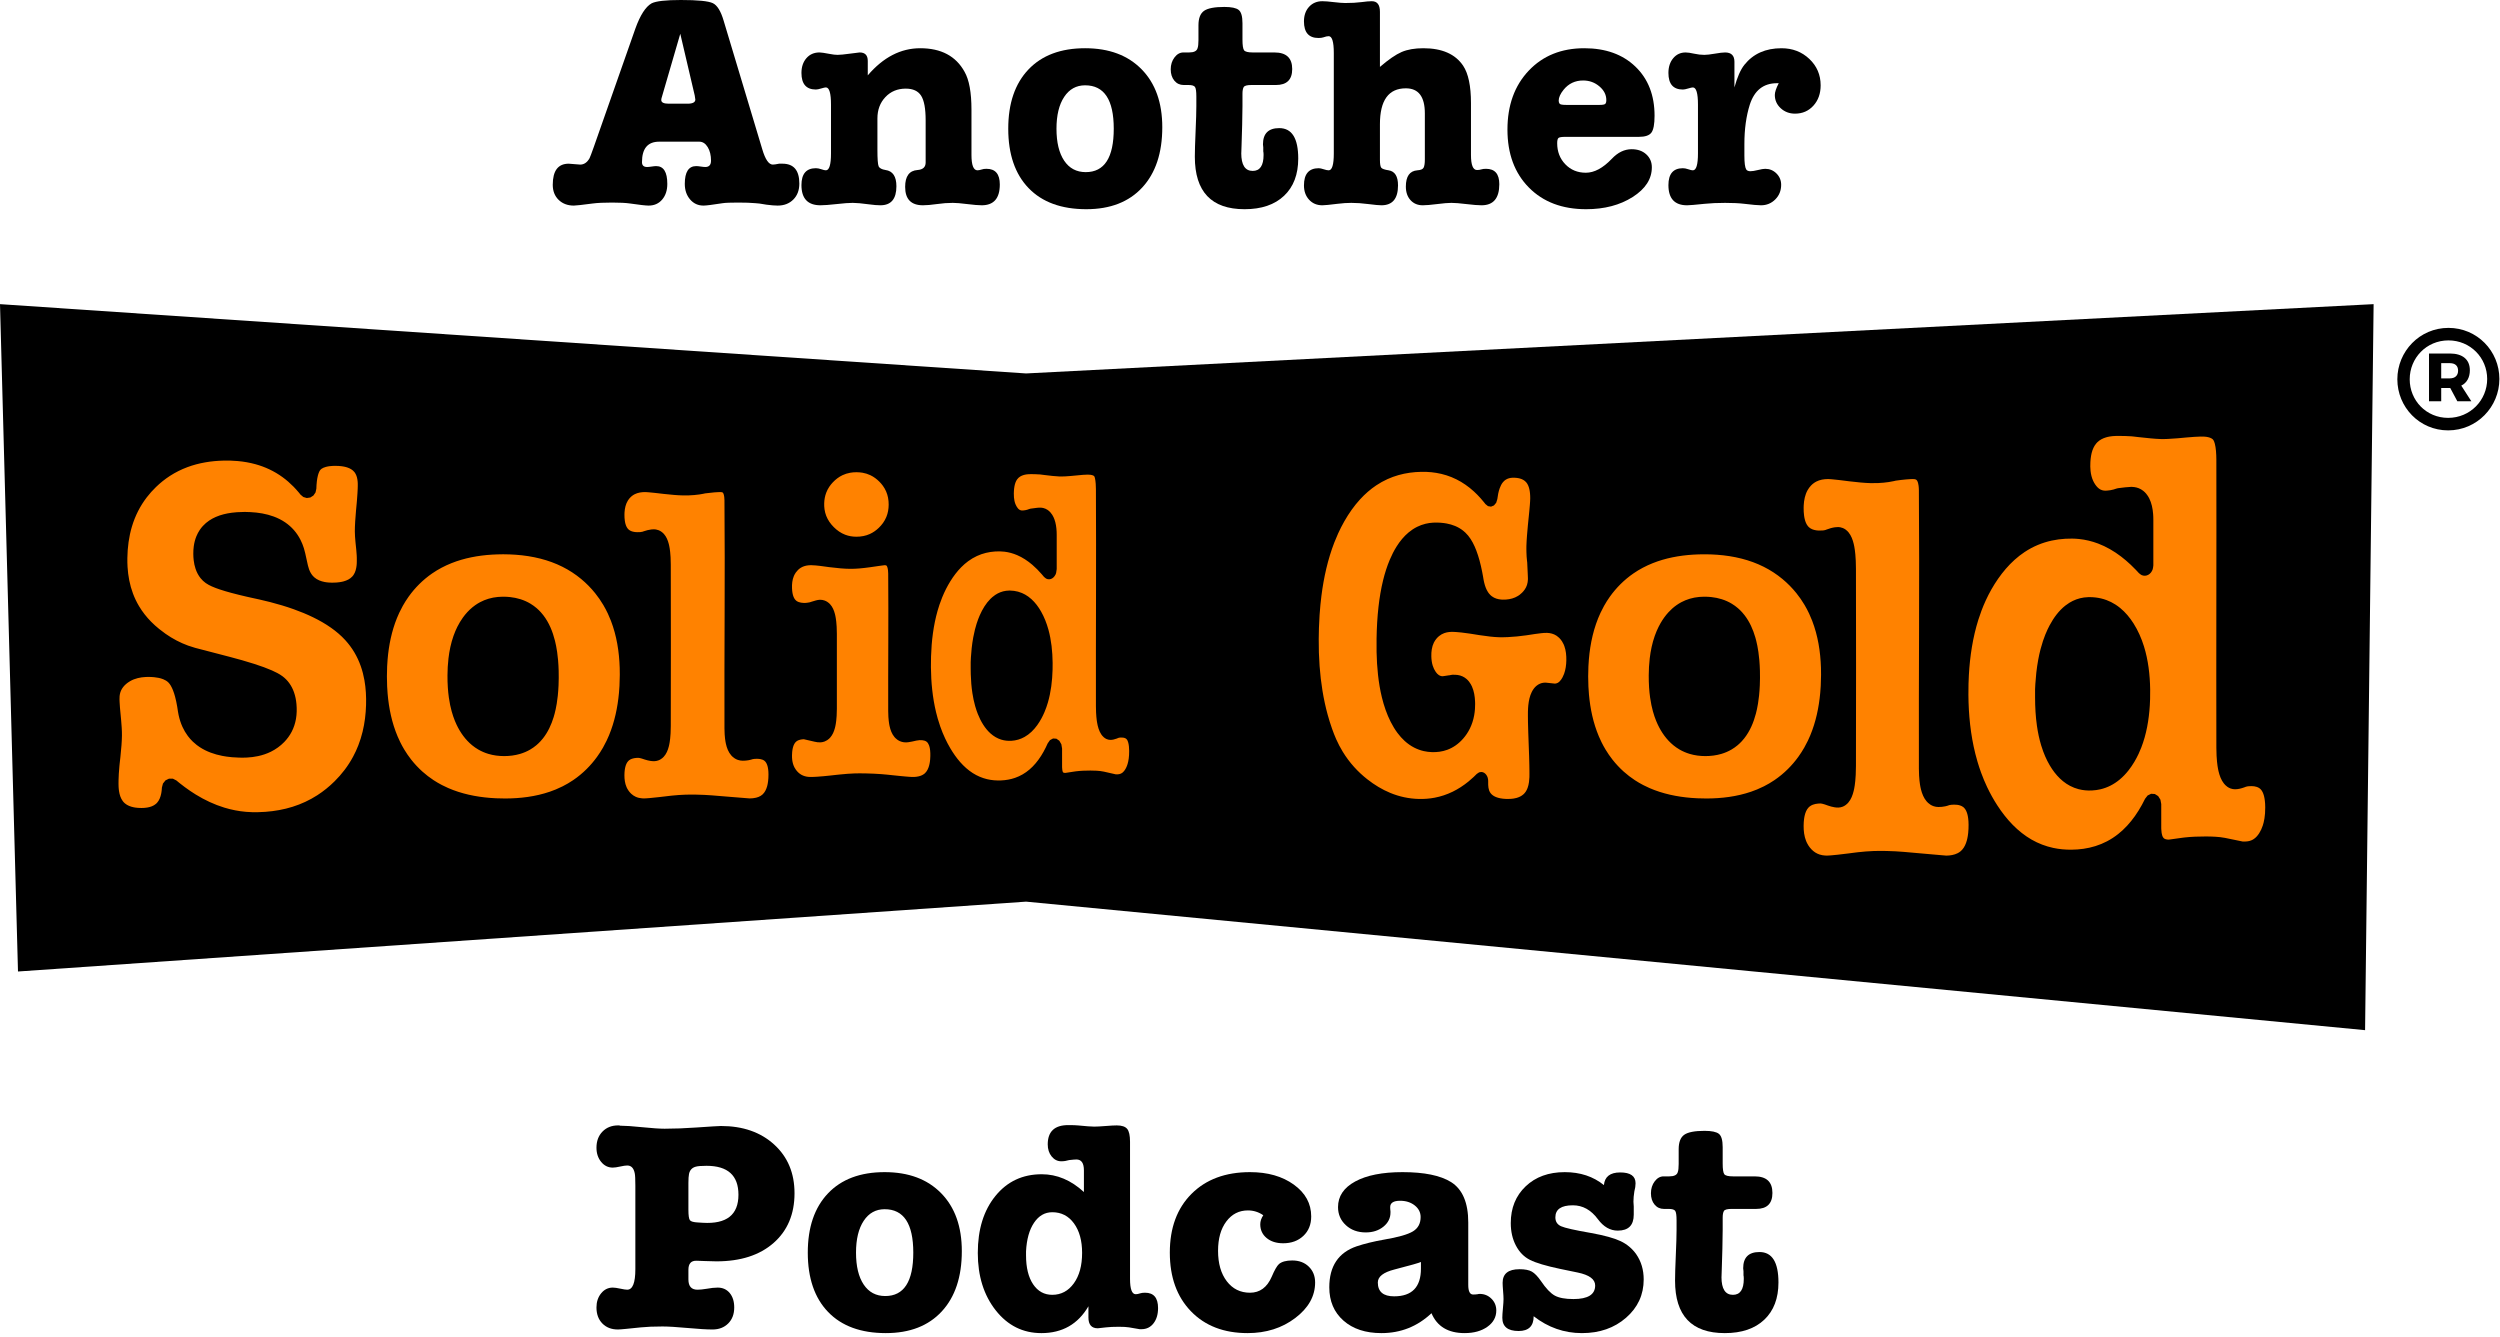 <?xml version="1.0" encoding="UTF-8" standalone="no"?><!DOCTYPE svg PUBLIC "-//W3C//DTD SVG 1.1//EN" "http://www.w3.org/Graphics/SVG/1.1/DTD/svg11.dtd"><svg width="100%" height="100%" viewBox="0 0 561 300" version="1.1" xmlns="http://www.w3.org/2000/svg" xmlns:xlink="http://www.w3.org/1999/xlink" xml:space="preserve" xmlns:serif="http://www.serif.com/" style="fill-rule:evenodd;clip-rule:evenodd;stroke-linejoin:round;stroke-miterlimit:1.414;"><g><g><g><path d="M0,68.251l230.247,15.549l302.391,-15.549l-1.913,162.919l-300.478,-28.841l-226.211,15.676l-4.036,-149.754Z"/><path d="M412.61,118.28c0.114,0.008 0.227,0.02 0.34,0.04c0.2,0.036 0.396,0.093 0.585,0.171c0.213,0.088 0.418,0.202 0.609,0.339c0.138,0.099 0.268,0.209 0.392,0.329c0.098,0.096 0.191,0.198 0.28,0.305c0.602,0.732 0.945,1.676 1.167,2.622c0.044,0.187 0.083,0.375 0.119,0.564c0.047,0.254 0.088,0.509 0.124,0.766c0.046,0.334 0.084,0.671 0.114,1.008c0.043,0.469 0.073,0.939 0.094,1.41c0.027,0.598 0.038,1.197 0.042,1.796c0.032,14.745 0.032,29.49 0,44.235c-0.004,0.67 -0.018,1.339 -0.052,2.007c-0.023,0.464 -0.056,0.927 -0.102,1.389c-0.032,0.332 -0.072,0.663 -0.121,0.992c-0.034,0.226 -0.072,0.45 -0.115,0.674c-0.036,0.188 -0.076,0.375 -0.121,0.56c-0.229,0.946 -0.584,1.887 -1.201,2.605c-0.09,0.106 -0.186,0.206 -0.286,0.299c-0.128,0.119 -0.263,0.228 -0.405,0.323c-0.195,0.132 -0.402,0.24 -0.618,0.322c-0.299,0.112 -0.612,0.174 -0.927,0.183c-0.293,0.009 -0.587,-0.02 -0.877,-0.068c-0.494,-0.08 -0.979,-0.219 -1.456,-0.382c-0.183,-0.062 -0.363,-0.13 -0.545,-0.194c-0.08,-0.028 -0.161,-0.055 -0.243,-0.081c-0.163,-0.051 -0.328,-0.099 -0.494,-0.137c-0.104,-0.023 -0.208,-0.043 -0.314,-0.053c-0.072,-0.006 -0.144,-0.004 -0.216,-0.002c-0.135,0.002 -0.271,0.009 -0.406,0.021c-0.403,0.034 -0.807,0.108 -1.189,0.256c-0.257,0.1 -0.504,0.234 -0.723,0.412c-0.089,0.072 -0.173,0.151 -0.251,0.236c-0.445,0.481 -0.695,1.138 -0.848,1.796c-0.026,0.113 -0.049,0.228 -0.07,0.342c-0.028,0.15 -0.051,0.301 -0.07,0.452c-0.029,0.221 -0.05,0.444 -0.065,0.667c-0.018,0.28 -0.028,0.56 -0.029,0.841c-0.007,1.141 0.128,2.301 0.542,3.355c0.063,0.16 0.132,0.317 0.208,0.47c0.095,0.194 0.2,0.381 0.315,0.56c0.205,0.322 0.44,0.62 0.7,0.889c0.256,0.265 0.538,0.5 0.843,0.694c0.3,0.192 0.62,0.342 0.952,0.452c0.415,0.137 0.845,0.21 1.277,0.237c0.147,0.009 0.294,0.013 0.441,0.011c0.275,-0.004 0.549,-0.024 0.822,-0.046c0.518,-0.041 1.035,-0.094 1.552,-0.151c0.813,-0.089 1.625,-0.188 2.436,-0.291c0.52,-0.066 1.04,-0.136 1.561,-0.202c0.189,-0.024 0.379,-0.046 0.569,-0.068c1.154,-0.13 2.311,-0.225 3.471,-0.267c0.984,-0.036 1.97,-0.031 2.954,-0.009c1.3,0.029 2.599,0.096 3.895,0.206c0.175,0.015 0.35,0.032 0.524,0.047c0.694,0.062 1.388,0.123 2.082,0.185c1.868,0.165 3.735,0.33 5.603,0.492c0.382,0.033 0.764,0.066 1.146,0.098c0.026,0.002 0.052,0.005 0.077,0.006c0.043,0.002 0.085,-0.001 0.127,-0.002c0.089,-0.001 0.178,-0.005 0.267,-0.009c0.323,-0.017 0.646,-0.053 0.964,-0.115c0.43,-0.084 0.855,-0.216 1.251,-0.421c0.231,-0.12 0.451,-0.264 0.654,-0.435c0.118,-0.1 0.229,-0.208 0.334,-0.324c0.52,-0.575 0.849,-1.327 1.06,-2.099c0.038,-0.14 0.072,-0.281 0.103,-0.423c0.04,-0.182 0.075,-0.367 0.105,-0.552c0.039,-0.234 0.07,-0.471 0.094,-0.707c0.031,-0.297 0.052,-0.595 0.066,-0.893c0.014,-0.314 0.02,-0.629 0.018,-0.943c-0.001,-0.259 -0.009,-0.517 -0.026,-0.775c-0.013,-0.205 -0.032,-0.41 -0.057,-0.614c-0.021,-0.16 -0.045,-0.32 -0.074,-0.478c-0.019,-0.104 -0.041,-0.207 -0.065,-0.309c-0.022,-0.094 -0.046,-0.187 -0.072,-0.28c-0.142,-0.492 -0.356,-0.978 -0.705,-1.332c-0.067,-0.069 -0.138,-0.132 -0.214,-0.189c-0.215,-0.163 -0.457,-0.277 -0.706,-0.356c-0.435,-0.139 -0.892,-0.177 -1.343,-0.174c-0.195,0.002 -0.391,0.009 -0.585,0.028c-0.139,0.014 -0.278,0.033 -0.415,0.063c-0.05,0.012 -0.099,0.024 -0.148,0.04c-0.04,0.012 -0.08,0.028 -0.12,0.042c-0.058,0.02 -0.08,0.027 -0.138,0.047c-0.07,0.022 -0.069,0.022 -0.139,0.043c-0.139,0.04 -0.28,0.077 -0.421,0.108c-0.506,0.11 -1.023,0.156 -1.539,0.155c-0.365,-0.001 -0.729,-0.059 -1.078,-0.178c-0.255,-0.086 -0.501,-0.205 -0.732,-0.353c-0.181,-0.116 -0.353,-0.249 -0.513,-0.397c-0.118,-0.109 -0.23,-0.226 -0.336,-0.349c-0.636,-0.744 -1.02,-1.705 -1.262,-2.684c-0.04,-0.159 -0.076,-0.32 -0.108,-0.481c-0.039,-0.194 -0.074,-0.388 -0.105,-0.583c-0.046,-0.292 -0.084,-0.586 -0.115,-0.88c-0.04,-0.378 -0.069,-0.756 -0.09,-1.135c-0.028,-0.515 -0.041,-1.031 -0.045,-1.547c-0.06,-20.833 0.163,-41.666 -0.001,-62.497c-0.005,-0.338 -0.022,-0.677 -0.067,-1.012c-0.026,-0.196 -0.062,-0.39 -0.112,-0.58c-0.016,-0.06 -0.034,-0.119 -0.054,-0.177c-0.016,-0.049 -0.034,-0.098 -0.053,-0.146c-0.057,-0.137 -0.128,-0.277 -0.234,-0.376c-0.032,-0.03 -0.068,-0.056 -0.106,-0.078c-0.103,-0.059 -0.22,-0.089 -0.335,-0.108c-0.114,-0.019 -0.23,-0.026 -0.345,-0.026c-0.181,0 -0.361,0.005 -0.541,0.012c-0.335,0.014 -0.669,0.038 -1.003,0.068c-0.769,0.067 -1.535,0.164 -2.299,0.272l-0.069,0.01c-0.062,0.015 -0.124,0.03 -0.186,0.046c-0.148,0.034 -0.148,0.034 -0.296,0.067c-0.355,0.076 -0.711,0.143 -1.07,0.197c-0.766,0.117 -1.537,0.186 -2.309,0.221c-0.559,0.025 -1.119,0.034 -1.678,0.022c-0.748,-0.017 -1.496,-0.069 -2.242,-0.133c-0.874,-0.076 -1.745,-0.172 -2.616,-0.278c-0.572,-0.07 -1.144,-0.145 -1.716,-0.216c-0.22,-0.026 -0.439,-0.053 -0.659,-0.079c-0.484,-0.055 -0.967,-0.108 -1.451,-0.151c-0.186,-0.016 -0.372,-0.031 -0.558,-0.043c-0.135,-0.008 -0.271,-0.015 -0.406,-0.015c-0.903,0.002 -1.82,0.148 -2.642,0.577c-0.149,0.078 -0.295,0.165 -0.435,0.261c-0.264,0.179 -0.509,0.39 -0.733,0.626c-0.294,0.31 -0.552,0.662 -0.766,1.044c-0.573,1.027 -0.808,2.238 -0.866,3.432c-0.008,0.174 -0.013,0.348 -0.014,0.522c-0.005,0.587 0.022,1.176 0.102,1.757c0.02,0.146 0.043,0.291 0.071,0.435c0.021,0.11 0.044,0.22 0.071,0.329c0.136,0.565 0.348,1.128 0.706,1.567c0.071,0.088 0.148,0.17 0.23,0.246c0.448,0.416 1.029,0.612 1.599,0.701c0.099,0.015 0.199,0.028 0.298,0.037c0.13,0.012 0.26,0.02 0.39,0.024c0.285,0.009 0.571,0.003 0.855,-0.025c0.201,-0.019 0.405,-0.048 0.598,-0.114c0.02,-0.007 0.039,-0.015 0.059,-0.023c0.087,-0.035 0.096,-0.038 0.184,-0.071c0.603,-0.226 1.22,-0.415 1.853,-0.502c0.232,-0.032 0.464,-0.048 0.697,-0.05c0.083,0.001 0.083,0.001 0.165,0.005Zm65.839,-9.017c0.159,0.006 0.317,0.017 0.475,0.037c0.341,0.045 0.679,0.13 1.005,0.259c0.355,0.142 0.695,0.336 1.007,0.582c0.235,0.185 0.455,0.397 0.655,0.634c0.148,0.175 0.286,0.363 0.412,0.562c0.098,0.153 0.188,0.312 0.272,0.476c0.544,1.064 0.792,2.306 0.887,3.537c0.015,0.204 0.027,0.408 0.035,0.613c0.009,0.24 0.013,0.48 0.013,0.72l0,10.18c-0.047,0.293 -0.049,0.602 -0.143,0.879c-0.093,0.276 -0.235,0.536 -0.408,0.75c-0.174,0.214 -0.386,0.39 -0.614,0.51c-0.464,0.245 -0.99,0.263 -1.465,0.051c-0.234,-0.104 -0.429,-0.303 -0.637,-0.468c-0.044,-0.034 -0.077,-0.084 -0.115,-0.126c-0.106,-0.116 -0.117,-0.127 -0.223,-0.242c-0.111,-0.119 -0.223,-0.237 -0.335,-0.355c-0.369,-0.383 -0.743,-0.757 -1.125,-1.118c-0.696,-0.658 -1.417,-1.276 -2.165,-1.847c-1.609,-1.229 -3.341,-2.232 -5.162,-2.923c-1.393,-0.528 -2.834,-0.871 -4.289,-1.022c-1.019,-0.105 -2.044,-0.113 -3.065,-0.054c-1.025,0.06 -2.048,0.193 -3.058,0.413c-1.054,0.229 -2.094,0.551 -3.106,0.973c-1.028,0.429 -2.027,0.963 -2.979,1.595c-0.792,0.525 -1.551,1.118 -2.274,1.77c-1.362,1.228 -2.588,2.664 -3.678,4.232c-1.055,1.516 -1.984,3.155 -2.778,4.884c-0.34,0.739 -0.654,1.494 -0.945,2.263c-0.25,0.663 -0.483,1.336 -0.698,2.017c-1.259,3.993 -1.905,8.235 -2.138,12.486c-0.035,0.638 -0.061,1.276 -0.078,1.915c-0.022,0.818 -0.03,1.636 -0.024,2.455c0.03,4.48 0.484,8.977 1.562,13.275c0.149,0.595 0.31,1.185 0.483,1.77c0.245,0.83 0.516,1.651 0.811,2.458c0.401,1.098 0.849,2.172 1.343,3.214c0.68,1.437 1.448,2.814 2.294,4.117c1.03,1.584 2.178,3.063 3.456,4.364c1.282,1.305 2.695,2.426 4.212,3.299c1.541,0.886 3.182,1.508 4.863,1.87c1.346,0.29 2.715,0.413 4.082,0.403c1.82,-0.014 3.646,-0.256 5.408,-0.81c0.883,-0.278 1.749,-0.633 2.585,-1.07c0.884,-0.463 1.734,-1.016 2.537,-1.655c1.402,-1.114 2.653,-2.485 3.74,-4.022c0.569,-0.805 1.093,-1.655 1.576,-2.537c0.223,-0.405 0.435,-0.818 0.641,-1.236l0.047,-0.094l0.572,-0.739l0.78,-0.382l0.84,0.048l0.746,0.469l0.511,0.802l0.182,0.985c0,1.785 -0.016,3.57 0.001,5.355c0.001,0.08 0.003,0.161 0.005,0.241c0.011,0.29 0.033,0.579 0.078,0.864c0.029,0.184 0.067,0.367 0.121,0.543c0.07,0.231 0.168,0.464 0.327,0.626c0.125,0.127 0.28,0.202 0.437,0.252c0.202,0.066 0.412,0.089 0.62,0.097l0.038,0.001l0.036,0.001c0.086,-0.009 0.171,-0.019 0.257,-0.029c0.961,-0.12 1.919,-0.265 2.878,-0.398c0.14,-0.018 0.281,-0.036 0.421,-0.052c1.575,-0.178 3.159,-0.228 4.74,-0.228c0.714,0 1.428,0.015 2.141,0.058c0.733,0.043 1.465,0.116 2.189,0.257l3.972,0.816c0.203,0 0.406,0.001 0.609,0c0.066,-0.002 0.066,-0.002 0.133,-0.004c0.147,-0.008 0.294,-0.021 0.44,-0.044c0.262,-0.04 0.52,-0.109 0.77,-0.212c0.198,-0.082 0.39,-0.185 0.572,-0.309c0.467,-0.317 0.862,-0.767 1.188,-1.275c0.338,-0.525 0.607,-1.11 0.809,-1.727c0.073,-0.221 0.137,-0.447 0.194,-0.676c0.076,-0.305 0.137,-0.614 0.187,-0.927c0.059,-0.374 0.102,-0.752 0.13,-1.131c0.033,-0.448 0.047,-0.898 0.044,-1.348c-0.001,-0.273 -0.009,-0.546 -0.025,-0.819c-0.013,-0.217 -0.032,-0.434 -0.057,-0.65c-0.019,-0.169 -0.043,-0.339 -0.071,-0.506c-0.023,-0.131 -0.048,-0.26 -0.077,-0.388c-0.022,-0.098 -0.046,-0.196 -0.072,-0.293c-0.142,-0.513 -0.355,-1.017 -0.696,-1.382c-0.074,-0.08 -0.154,-0.152 -0.238,-0.217c-0.196,-0.15 -0.413,-0.259 -0.636,-0.335c-0.384,-0.133 -0.788,-0.18 -1.187,-0.184c-0.22,-0.002 -0.441,0.005 -0.661,0.026c-0.207,0.019 -0.415,0.05 -0.616,0.116c-0.044,0.016 -0.088,0.034 -0.131,0.051c-0.077,0.03 -0.155,0.059 -0.232,0.088c-0.674,0.242 -1.371,0.426 -2.078,0.425c-0.337,0 -0.673,-0.057 -0.995,-0.174c-0.253,-0.092 -0.497,-0.221 -0.725,-0.381c-0.155,-0.11 -0.303,-0.234 -0.442,-0.371c-0.117,-0.115 -0.227,-0.238 -0.331,-0.369c-0.606,-0.763 -0.973,-1.75 -1.209,-2.754c-0.039,-0.168 -0.075,-0.338 -0.108,-0.508c-0.045,-0.234 -0.084,-0.469 -0.119,-0.706c-0.045,-0.311 -0.083,-0.623 -0.114,-0.937c-0.043,-0.438 -0.075,-0.878 -0.097,-1.318c-0.03,-0.596 -0.043,-1.193 -0.047,-1.79c-0.051,-21.556 0.044,-43.113 -0.001,-64.67c-0.004,-0.659 -0.026,-1.319 -0.087,-1.974c-0.027,-0.288 -0.061,-0.576 -0.107,-0.86c-0.041,-0.249 -0.09,-0.496 -0.153,-0.738c-0.042,-0.161 -0.091,-0.319 -0.151,-0.471c-0.044,-0.112 -0.093,-0.222 -0.156,-0.32c-0.1,-0.158 -0.24,-0.272 -0.387,-0.361c-0.241,-0.147 -0.506,-0.236 -0.771,-0.3c-0.551,-0.133 -1.117,-0.154 -1.678,-0.144c-0.481,0.008 -0.961,0.034 -1.442,0.065c-0.604,0.039 -1.207,0.088 -1.81,0.143c-0.477,0.042 -0.953,0.089 -1.429,0.132c-0.228,0.02 -0.455,0.04 -0.683,0.059c-0.685,0.054 -1.372,0.104 -2.058,0.135c-0.517,0.023 -1.034,0.038 -1.55,0.023c-0.728,-0.019 -1.455,-0.077 -2.181,-0.142c-0.954,-0.085 -1.907,-0.187 -2.859,-0.295c-0.282,-0.033 -0.565,-0.065 -0.847,-0.099c-0.14,-0.017 -0.281,-0.034 -0.422,-0.049c-0.099,-0.01 -0.199,-0.019 -0.299,-0.027c-0.482,-0.038 -0.964,-0.057 -1.447,-0.069c-0.567,-0.015 -1.135,-0.019 -1.702,-0.02c-0.074,0.001 -0.149,0.001 -0.223,0.002c-0.276,0.006 -0.553,0.02 -0.829,0.046c-0.221,0.021 -0.441,0.05 -0.661,0.088c-0.146,0.025 -0.291,0.055 -0.436,0.088c-0.135,0.032 -0.27,0.068 -0.403,0.108c-0.687,0.207 -1.361,0.538 -1.916,1.074c-0.088,0.084 -0.172,0.173 -0.252,0.267c-0.133,0.155 -0.256,0.322 -0.367,0.5c-0.42,0.669 -0.668,1.474 -0.809,2.288c-0.082,0.471 -0.13,0.949 -0.154,1.429c-0.034,0.65 -0.032,1.306 0.037,1.953c0.084,0.788 0.271,1.564 0.595,2.26c0.137,0.296 0.297,0.575 0.478,0.835c0.303,0.438 0.667,0.827 1.101,1.069c0.26,0.144 0.542,0.23 0.827,0.263c0.227,0.026 0.456,0.019 0.683,0.005c0.497,-0.028 0.991,-0.113 1.476,-0.247c0.215,-0.059 0.427,-0.13 0.639,-0.206l0.352,-0.087c0.542,-0.071 1.084,-0.14 1.628,-0.198c0.427,-0.045 0.855,-0.085 1.284,-0.097c0.089,-0.002 0.178,-0.001 0.267,0Zm-423.242,5.624c0.327,0.005 0.654,0.014 0.981,0.031c1.776,0.089 3.559,0.371 5.244,0.995c0.908,0.335 1.785,0.773 2.594,1.328c0.709,0.487 1.364,1.063 1.94,1.722c0.573,0.656 1.066,1.392 1.467,2.182c0.303,0.597 0.554,1.225 0.756,1.87c0.114,0.364 0.211,0.733 0.297,1.106c0.203,0.924 0.404,1.849 0.613,2.771c0.139,0.589 0.335,1.166 0.636,1.683c0.133,0.228 0.285,0.443 0.457,0.639c0.104,0.119 0.215,0.231 0.332,0.334c0.661,0.586 1.493,0.895 2.328,1.055c0.137,0.026 0.275,0.048 0.413,0.066c0.173,0.024 0.346,0.041 0.519,0.054c0.241,0.019 0.483,0.028 0.724,0.03c0.324,0.002 0.647,-0.008 0.97,-0.03c0.236,-0.017 0.472,-0.041 0.707,-0.075c0.187,-0.026 0.373,-0.059 0.558,-0.099c0.122,-0.026 0.243,-0.055 0.363,-0.088c0.728,-0.199 1.454,-0.534 1.981,-1.127c0.083,-0.093 0.16,-0.192 0.231,-0.296c0.434,-0.631 0.627,-1.417 0.705,-2.187c0.013,-0.133 0.023,-0.266 0.03,-0.399c0.009,-0.174 0.013,-0.348 0.013,-0.522c0,-0.25 0.003,-0.502 -0.001,-0.753c-0.004,-0.184 -0.011,-0.368 -0.021,-0.552c-0.022,-0.4 -0.055,-0.799 -0.092,-1.198c-0.044,-0.472 -0.097,-0.943 -0.146,-1.415c-0.016,-0.16 -0.031,-0.32 -0.046,-0.479c-0.069,-0.753 -0.129,-1.509 -0.134,-2.265c-0.002,-0.339 0.005,-0.679 0.017,-1.018c0.014,-0.412 0.035,-0.824 0.06,-1.235c0.048,-0.806 0.113,-1.611 0.185,-2.415c0.05,-0.555 0.105,-1.11 0.155,-1.665c0.022,-0.255 0.044,-0.509 0.066,-0.764c0.04,-0.505 0.079,-1.011 0.109,-1.518c0.02,-0.328 0.037,-0.656 0.05,-0.984c0.007,-0.198 0.013,-0.396 0.016,-0.594c0.003,-0.181 0.004,-0.363 0,-0.544c-0.004,-0.147 -0.012,-0.294 -0.024,-0.44c-0.056,-0.674 -0.207,-1.366 -0.569,-1.931c-0.052,-0.081 -0.108,-0.159 -0.168,-0.233c-0.417,-0.52 -1.008,-0.833 -1.61,-1.031c-0.102,-0.033 -0.206,-0.064 -0.31,-0.092c-0.136,-0.036 -0.272,-0.067 -0.41,-0.094c-0.175,-0.035 -0.351,-0.063 -0.527,-0.086c-0.224,-0.029 -0.447,-0.049 -0.672,-0.063c-0.277,-0.017 -0.555,-0.023 -0.832,-0.021c-0.39,0.003 -0.78,0.022 -1.168,0.07c-0.286,0.035 -0.572,0.085 -0.851,0.16c-0.199,0.053 -0.395,0.118 -0.584,0.203c-0.146,0.066 -0.29,0.144 -0.421,0.241c-0.092,0.067 -0.178,0.144 -0.251,0.234c-0.117,0.141 -0.207,0.308 -0.283,0.477c-0.119,0.265 -0.206,0.546 -0.278,0.83c-0.1,0.398 -0.167,0.804 -0.217,1.212c-0.069,0.562 -0.101,1.128 -0.118,1.695l-0.184,0.84l-0.476,0.697l-0.69,0.442l-0.796,0.117l-0.776,-0.225c-0.21,-0.178 -0.426,-0.349 -0.632,-0.534c-0.039,-0.035 -0.065,-0.083 -0.098,-0.124c-0.032,-0.04 -0.063,-0.079 -0.095,-0.118c-0.063,-0.078 -0.127,-0.155 -0.19,-0.233c-0.38,-0.454 -0.772,-0.894 -1.184,-1.314c-0.766,-0.782 -1.59,-1.498 -2.465,-2.134c-0.944,-0.686 -1.947,-1.277 -2.99,-1.767c-0.991,-0.466 -2.017,-0.841 -3.064,-1.131c-1.315,-0.364 -2.66,-0.595 -4.012,-0.716c-1.072,-0.097 -2.148,-0.124 -3.223,-0.097c-2.734,0.068 -5.474,0.503 -8.064,1.468c-1.363,0.508 -2.679,1.163 -3.916,1.962c-1.115,0.722 -2.164,1.56 -3.131,2.497c-0.739,0.715 -1.432,1.486 -2.066,2.311c-0.743,0.968 -1.402,2.011 -1.961,3.112c-0.561,1.106 -1.021,2.269 -1.378,3.468c-0.678,2.273 -0.984,4.659 -1.019,7.041c-0.01,0.665 0.001,1.33 0.041,1.993c0.06,1.006 0.182,2.007 0.377,2.993c0.201,1.02 0.481,2.023 0.844,2.99c0.37,0.988 0.827,1.938 1.361,2.834c0.762,1.277 1.68,2.441 2.706,3.482c0.569,0.577 1.171,1.114 1.796,1.621c0.468,0.379 0.947,0.743 1.438,1.086c0.795,0.556 1.621,1.062 2.473,1.508c0.838,0.439 1.7,0.821 2.583,1.143c0.526,0.191 1.059,0.359 1.596,0.509c2.608,0.68 5.217,1.357 7.824,2.039c1.825,0.481 3.645,0.988 5.446,1.566c0.723,0.232 1.442,0.475 2.155,0.737c0.604,0.222 1.203,0.458 1.793,0.718c0.412,0.181 0.819,0.374 1.217,0.588c0.407,0.218 0.805,0.458 1.179,0.738c0.565,0.424 1.072,0.937 1.496,1.521c0.452,0.623 0.808,1.323 1.068,2.061c0.3,0.85 0.476,1.75 0.554,2.655c0.096,1.101 0.08,2.219 -0.109,3.309c-0.174,1.009 -0.496,1.986 -0.96,2.883c-0.446,0.86 -1.019,1.639 -1.681,2.32c-0.868,0.894 -1.881,1.62 -2.972,2.161c-0.923,0.457 -1.898,0.782 -2.893,0.996c-0.836,0.18 -1.685,0.283 -2.536,0.325c-0.564,0.028 -1.128,0.028 -1.692,0.014c-0.539,-0.014 -1.079,-0.042 -1.617,-0.089c-0.4,-0.035 -0.8,-0.081 -1.199,-0.137c-0.33,-0.047 -0.659,-0.102 -0.987,-0.166c-1.774,-0.344 -3.524,-0.952 -5.068,-1.968c-0.225,-0.148 -0.445,-0.305 -0.659,-0.469c-0.308,-0.238 -0.605,-0.492 -0.887,-0.764c-0.402,-0.387 -0.776,-0.809 -1.115,-1.261c-0.473,-0.631 -0.877,-1.321 -1.208,-2.049c-0.381,-0.839 -0.665,-1.728 -0.861,-2.637c-0.056,-0.261 -0.105,-0.522 -0.148,-0.786c-0.037,-0.229 -0.068,-0.46 -0.103,-0.691c-0.023,-0.15 -0.048,-0.3 -0.072,-0.449c-0.129,-0.752 -0.28,-1.499 -0.479,-2.232c-0.131,-0.482 -0.281,-0.958 -0.464,-1.42c-0.141,-0.354 -0.301,-0.701 -0.493,-1.027c-0.152,-0.258 -0.325,-0.503 -0.532,-0.712c-0.333,-0.333 -0.746,-0.565 -1.17,-0.735c-0.333,-0.134 -0.679,-0.231 -1.028,-0.304c-0.334,-0.071 -0.672,-0.119 -1.011,-0.152c-0.434,-0.043 -0.869,-0.06 -1.304,-0.06c-0.198,0 -0.397,0.004 -0.595,0.014c-1.197,0.061 -2.405,0.316 -3.47,0.925c-0.186,0.106 -0.366,0.222 -0.54,0.349c-0.506,0.368 -0.971,0.821 -1.305,1.375c-0.139,0.231 -0.254,0.478 -0.341,0.737c-0.097,0.29 -0.158,0.593 -0.189,0.899c-0.024,0.239 -0.027,0.479 -0.023,0.719c0.003,0.192 0.01,0.384 0.019,0.575c0.02,0.437 0.051,0.873 0.086,1.308c0.063,0.788 0.145,1.574 0.221,2.361c0.018,0.198 0.036,0.396 0.054,0.595c0.045,0.521 0.086,1.042 0.118,1.564c0.036,0.578 0.056,1.158 0.049,1.737c-0.01,0.72 -0.049,1.44 -0.101,2.158c-0.065,0.897 -0.152,1.793 -0.248,2.687c-0.052,0.482 -0.11,0.963 -0.162,1.446c-0.018,0.167 -0.035,0.334 -0.051,0.501c-0.056,0.591 -0.104,1.184 -0.139,1.777c-0.027,0.461 -0.046,0.923 -0.058,1.385c-0.007,0.296 -0.011,0.591 -0.01,0.887c0,0.227 0.005,0.454 0.018,0.681c0.009,0.178 0.023,0.357 0.042,0.534c0.015,0.138 0.033,0.276 0.054,0.413c0.124,0.802 0.368,1.612 0.852,2.25c0.069,0.092 0.143,0.179 0.222,0.262c0.078,0.083 0.162,0.162 0.248,0.236c0.576,0.489 1.293,0.745 2.006,0.886c0.127,0.024 0.254,0.046 0.382,0.064c0.194,0.027 0.388,0.047 0.583,0.06c0.245,0.018 0.491,0.025 0.736,0.025c0.445,0.001 0.891,-0.029 1.331,-0.104c0.686,-0.117 1.381,-0.352 1.929,-0.826c0.085,-0.074 0.166,-0.152 0.243,-0.236c0.501,-0.549 0.774,-1.288 0.925,-2.029c0.024,-0.116 0.045,-0.232 0.063,-0.349c0.024,-0.151 0.044,-0.303 0.059,-0.455c0.021,-0.195 0.035,-0.391 0.045,-0.587l0.236,-0.901l0.567,-0.71l0.793,-0.387l0.87,0.008l0.786,0.401c0.136,0.113 0.272,0.226 0.408,0.338c0.134,0.109 0.269,0.218 0.405,0.326c0.356,0.283 0.715,0.56 1.08,0.83c0.791,0.586 1.604,1.139 2.438,1.653c2.026,1.248 4.18,2.262 6.427,2.947c1.589,0.485 3.221,0.805 4.867,0.945c0.469,0.04 0.939,0.065 1.41,0.077c0.42,0.01 0.84,0.008 1.261,0c0.565,-0.012 1.131,-0.038 1.695,-0.08c2.059,-0.152 4.106,-0.512 6.088,-1.136c1.939,-0.609 3.808,-1.472 5.541,-2.588c1.391,-0.896 2.692,-1.951 3.883,-3.133c0.791,-0.785 1.534,-1.626 2.216,-2.521c0.716,-0.941 1.364,-1.942 1.93,-2.995c0.445,-0.825 0.839,-1.682 1.18,-2.562c0.384,-0.989 0.701,-2.008 0.953,-3.045c0.473,-1.946 0.716,-3.951 0.777,-5.959c0.057,-1.874 -0.037,-3.757 -0.366,-5.601c-0.191,-1.074 -0.462,-2.132 -0.822,-3.155c-0.382,-1.084 -0.865,-2.127 -1.446,-3.104c-0.583,-0.978 -1.263,-1.888 -2.019,-2.717c-0.965,-1.057 -2.052,-1.976 -3.202,-2.787c-1.277,-0.901 -2.633,-1.67 -4.024,-2.347c-1.415,-0.689 -2.869,-1.284 -4.343,-1.81c-1.744,-0.623 -3.517,-1.15 -5.304,-1.61c-0.808,-0.208 -1.619,-0.402 -2.432,-0.584c-0.621,-0.139 -1.244,-0.27 -1.865,-0.408c-0.325,-0.072 -0.649,-0.145 -0.973,-0.219c-1.145,-0.264 -2.288,-0.54 -3.423,-0.847c-0.903,-0.243 -1.803,-0.504 -2.691,-0.804c-0.568,-0.193 -1.134,-0.401 -1.685,-0.647c-0.478,-0.213 -0.949,-0.454 -1.382,-0.762c-0.426,-0.303 -0.812,-0.667 -1.147,-1.082c-0.495,-0.614 -0.87,-1.332 -1.128,-2.095c-0.211,-0.623 -0.346,-1.275 -0.424,-1.933c-0.056,-0.475 -0.083,-0.954 -0.087,-1.432c-0.005,-0.576 0.026,-1.153 0.105,-1.723c0.105,-0.764 0.296,-1.515 0.585,-2.223c0.206,-0.506 0.462,-0.987 0.763,-1.434c0.209,-0.309 0.439,-0.602 0.688,-0.874c0.432,-0.473 0.919,-0.887 1.442,-1.238c0.467,-0.314 0.961,-0.578 1.471,-0.8c1.146,-0.499 2.366,-0.784 3.59,-0.944c0.385,-0.051 0.771,-0.089 1.157,-0.116c0.51,-0.036 1.021,-0.052 1.532,-0.056c0.164,-0.001 0.328,0 0.493,0.001Zm271.337,36.532c0.184,0.005 0.367,0.019 0.55,0.045c0.382,0.055 0.76,0.162 1.12,0.331c0.306,0.144 0.598,0.332 0.868,0.563c0.203,0.175 0.394,0.375 0.568,0.596c0.144,0.184 0.277,0.382 0.398,0.592c0.096,0.166 0.184,0.34 0.264,0.52c0.462,1.034 0.651,2.228 0.695,3.407c0.007,0.168 0.01,0.336 0.011,0.504c0.002,0.377 -0.01,0.754 -0.037,1.13c-0.034,0.478 -0.093,0.953 -0.178,1.42c-0.096,0.528 -0.226,1.046 -0.39,1.546c-0.314,0.962 -0.754,1.854 -1.287,2.643c-0.248,0.368 -0.516,0.714 -0.8,1.037c-0.519,0.592 -1.09,1.109 -1.701,1.533c-0.597,0.414 -1.23,0.741 -1.883,0.979c-1.114,0.406 -2.278,0.552 -3.433,0.512c-0.602,-0.021 -1.204,-0.094 -1.797,-0.227c-0.748,-0.168 -1.484,-0.432 -2.188,-0.797c-0.751,-0.389 -1.466,-0.891 -2.126,-1.492c-0.575,-0.525 -1.108,-1.123 -1.596,-1.776c-0.572,-0.766 -1.081,-1.608 -1.531,-2.497c-0.863,-1.701 -1.507,-3.572 -1.978,-5.505c-0.402,-1.649 -0.68,-3.346 -0.869,-5.056c-0.186,-1.689 -0.285,-3.393 -0.32,-5.097c-0.022,-1.012 -0.02,-2.024 -0.003,-3.036c0.038,-2.384 0.167,-4.769 0.434,-7.13c0.229,-2.022 0.56,-4.03 1.04,-5.981c0.387,-1.57 0.872,-3.104 1.483,-4.554c0.436,-1.034 0.935,-2.027 1.509,-2.946c0.774,-1.24 1.687,-2.342 2.729,-3.209c0.597,-0.498 1.235,-0.917 1.9,-1.247c0.612,-0.305 1.246,-0.534 1.891,-0.692c0.567,-0.138 1.142,-0.22 1.718,-0.253c0.338,-0.019 0.676,-0.02 1.014,-0.011c0.475,0.013 0.95,0.048 1.422,0.111c0.193,0.026 0.385,0.056 0.577,0.092c1.29,0.239 2.572,0.718 3.688,1.595c0.174,0.137 0.344,0.283 0.509,0.439c0.223,0.211 0.436,0.44 0.637,0.685c0.772,0.943 1.36,2.109 1.828,3.329c0.28,0.732 0.519,1.49 0.729,2.259c0.225,0.826 0.417,1.667 0.585,2.515c0.065,0.325 0.126,0.652 0.183,0.979c0.046,0.258 0.088,0.516 0.132,0.774c0.015,0.08 0.03,0.159 0.045,0.239c0.031,0.152 0.063,0.304 0.099,0.454c0.181,0.755 0.443,1.491 0.838,2.104c0.071,0.111 0.146,0.217 0.226,0.319c0.106,0.135 0.219,0.261 0.339,0.376c0.099,0.095 0.202,0.183 0.309,0.264c0.634,0.477 1.372,0.676 2.1,0.736c0.125,0.011 0.251,0.017 0.376,0.019c0.237,0.005 0.473,-0.002 0.709,-0.018c0.923,-0.066 1.851,-0.298 2.687,-0.817c0.127,-0.079 0.251,-0.164 0.373,-0.256c0.188,-0.142 0.369,-0.299 0.541,-0.47c0.225,-0.224 0.436,-0.471 0.622,-0.748c0.198,-0.298 0.366,-0.629 0.484,-0.991c0.125,-0.387 0.19,-0.801 0.204,-1.219c0.002,-0.063 0.003,-0.125 0.003,-0.188c-0.002,-0.105 -0.006,-0.211 -0.01,-0.316c-0.009,-0.259 -0.02,-0.518 -0.031,-0.778c-0.038,-0.863 -0.08,-1.726 -0.121,-2.589l0.012,0.073c-0.014,-0.089 -0.014,-0.089 -0.028,-0.179c-0.012,-0.091 -0.012,-0.091 -0.024,-0.182c-0.08,-0.651 -0.115,-1.31 -0.132,-1.97c-0.006,-0.245 -0.009,-0.49 -0.011,-0.735c-0.001,-0.226 0,-0.451 0.005,-0.677c0.009,-0.382 0.027,-0.764 0.05,-1.145c0.023,-0.399 0.051,-0.797 0.082,-1.195c0.119,-1.546 0.276,-3.087 0.435,-4.627c0.031,-0.306 0.062,-0.612 0.091,-0.919c0.039,-0.412 0.077,-0.824 0.11,-1.236c0.022,-0.279 0.043,-0.558 0.06,-0.837c0.013,-0.215 0.024,-0.431 0.028,-0.647c0.004,-0.202 -0.001,-0.404 -0.009,-0.605c-0.014,-0.365 -0.046,-0.729 -0.102,-1.087c-0.095,-0.595 -0.263,-1.187 -0.563,-1.665c-0.063,-0.1 -0.131,-0.194 -0.205,-0.282c-0.389,-0.466 -0.9,-0.725 -1.414,-0.871c-0.089,-0.026 -0.178,-0.048 -0.267,-0.067c-0.306,-0.066 -0.616,-0.099 -0.927,-0.112c-0.181,-0.007 -0.362,-0.008 -0.543,0.002c-0.494,0.03 -0.992,0.146 -1.44,0.424c-0.094,0.059 -0.186,0.125 -0.275,0.198c-0.126,0.104 -0.244,0.223 -0.354,0.353c-0.33,0.394 -0.576,0.889 -0.761,1.412c-0.269,0.759 -0.419,1.578 -0.519,2.398l-0.253,0.822l-0.504,0.605l-0.658,0.272l-0.685,-0.113l-0.582,-0.476c-0.06,-0.076 -0.12,-0.153 -0.18,-0.229c-0.059,-0.074 -0.118,-0.148 -0.177,-0.222c-0.236,-0.29 -0.476,-0.575 -0.722,-0.851c-0.481,-0.539 -0.982,-1.049 -1.503,-1.524c-1.207,-1.101 -2.518,-2.012 -3.899,-2.701c-1.456,-0.727 -2.985,-1.205 -4.535,-1.461c-0.717,-0.119 -1.439,-0.191 -2.162,-0.22c-0.406,-0.017 -0.812,-0.02 -1.218,-0.012c-1.716,0.031 -3.433,0.256 -5.109,0.732c-0.831,0.236 -1.651,0.533 -2.454,0.896c-0.872,0.394 -1.722,0.865 -2.542,1.413c-1.291,0.863 -2.502,1.917 -3.611,3.127c-1.325,1.447 -2.502,3.112 -3.528,4.911c-0.504,0.884 -0.972,1.801 -1.403,2.745c-0.302,0.662 -0.586,1.338 -0.852,2.025c-1.46,3.767 -2.373,7.85 -2.898,11.99c-0.084,0.657 -0.157,1.317 -0.222,1.978c-0.075,0.765 -0.138,1.532 -0.189,2.3c-0.066,0.972 -0.113,1.946 -0.145,2.921c-0.027,0.826 -0.042,1.652 -0.047,2.479c-0.011,2.026 0.046,4.052 0.194,6.069c0.273,3.721 0.85,7.414 1.821,10.943c0.29,1.056 0.616,2.097 0.977,3.117c0.282,0.795 0.582,1.58 0.92,2.339c0.437,0.983 0.931,1.925 1.476,2.816c0.759,1.243 1.617,2.387 2.549,3.421c0.916,1.017 1.902,1.929 2.935,2.743c1.63,1.286 3.375,2.339 5.199,3.088c1.021,0.419 2.065,0.743 3.123,0.968c1.068,0.226 2.148,0.352 3.23,0.38c1.206,0.032 2.414,-0.055 3.607,-0.282c1.373,-0.262 2.723,-0.708 4.021,-1.34c1.241,-0.604 2.43,-1.377 3.55,-2.289c0.396,-0.322 0.782,-0.661 1.16,-1.016c0.238,-0.224 0.472,-0.454 0.704,-0.689l0.519,-0.348c0.195,-0.028 0.388,-0.102 0.583,-0.083c0.397,0.039 0.768,0.268 1.038,0.641c0.133,0.183 0.241,0.402 0.312,0.635c0.146,0.474 0.107,0.967 0.109,1.458c0.001,0.06 0.002,0.119 0.004,0.179c0.017,0.417 0.071,0.838 0.207,1.221c0.044,0.12 0.095,0.237 0.154,0.345c0.25,0.456 0.63,0.761 1.025,0.973c0.072,0.039 0.146,0.075 0.219,0.108c0.098,0.044 0.196,0.084 0.295,0.12c0.109,0.039 0.218,0.074 0.328,0.106c0.141,0.04 0.283,0.074 0.425,0.104c0.204,0.042 0.408,0.074 0.614,0.098c0.255,0.03 0.512,0.049 0.768,0.058c0.338,0.013 0.677,0.011 1.014,-0.012c0.441,-0.029 0.882,-0.094 1.314,-0.215c0.552,-0.155 1.099,-0.405 1.562,-0.827c0.174,-0.16 0.335,-0.344 0.476,-0.551c0.178,-0.26 0.325,-0.555 0.438,-0.869c0.151,-0.417 0.251,-0.859 0.314,-1.31c0.052,-0.362 0.08,-0.729 0.093,-1.097c0.009,-0.248 0.009,-0.496 0.008,-0.745c0,-0.273 -0.002,-0.547 -0.005,-0.82c-0.003,-0.374 -0.009,-0.747 -0.016,-1.12c-0.012,-0.676 -0.031,-1.352 -0.053,-2.028c-0.061,-1.775 -0.129,-3.549 -0.193,-5.324c-0.026,-0.763 -0.047,-1.527 -0.061,-2.291c-0.007,-0.459 -0.013,-0.918 -0.015,-1.378c-0.002,-0.323 -0.004,-0.646 0.003,-0.969c0.005,-0.275 0.015,-0.55 0.033,-0.825c0.013,-0.21 0.03,-0.421 0.051,-0.63c0.108,-1.047 0.33,-2.099 0.779,-2.996c0.062,-0.124 0.128,-0.244 0.198,-0.36c0.083,-0.137 0.171,-0.269 0.265,-0.393c0.164,-0.217 0.345,-0.412 0.54,-0.581c0.261,-0.225 0.546,-0.403 0.845,-0.528c0.257,-0.107 0.524,-0.176 0.793,-0.209c0.129,-0.016 0.259,-0.023 0.389,-0.024l0.141,0.007l1.995,0.212c0.035,-0.001 0.07,-0.003 0.105,-0.006c0.181,-0.019 0.359,-0.066 0.528,-0.152c0.313,-0.159 0.578,-0.437 0.8,-0.755c0.109,-0.155 0.208,-0.321 0.3,-0.492c0.135,-0.251 0.253,-0.517 0.354,-0.792c0.344,-0.944 0.482,-1.989 0.501,-3.024c0.019,-1.086 -0.084,-2.202 -0.445,-3.196c-0.051,-0.142 -0.108,-0.28 -0.169,-0.415c-0.105,-0.229 -0.223,-0.446 -0.355,-0.65c-0.191,-0.293 -0.408,-0.56 -0.644,-0.792c-0.178,-0.173 -0.366,-0.327 -0.564,-0.459c-0.663,-0.441 -1.412,-0.622 -2.154,-0.65c-0.248,-0.009 -0.496,0.002 -0.743,0.021c-0.19,0.014 -0.381,0.032 -0.57,0.053c-0.464,0.05 -0.927,0.112 -1.389,0.179c-0.516,0.074 -1.03,0.158 -1.545,0.237c-0.145,0.022 -0.29,0.043 -0.435,0.064c-1.363,0.192 -2.73,0.336 -4.1,0.398c-0.382,0.018 -0.763,0.029 -1.145,0.034c-0.306,0.003 -0.612,0.003 -0.918,-0.008c-0.644,-0.023 -1.286,-0.079 -1.928,-0.149c-0.798,-0.087 -1.594,-0.197 -2.389,-0.319c-0.521,-0.081 -1.042,-0.169 -1.563,-0.251c-0.209,-0.033 -0.418,-0.065 -0.628,-0.096c-0.614,-0.09 -1.229,-0.175 -1.846,-0.243c-0.354,-0.039 -0.708,-0.073 -1.063,-0.099c-0.251,-0.018 -0.503,-0.033 -0.754,-0.04c-0.316,-0.009 -0.631,-0.006 -0.945,0.027c-0.369,0.04 -0.735,0.117 -1.091,0.245c-0.414,0.149 -0.812,0.368 -1.175,0.665c-0.219,0.179 -0.425,0.384 -0.613,0.613c-0.212,0.256 -0.4,0.543 -0.556,0.857c-0.227,0.46 -0.38,0.973 -0.468,1.504c-0.084,0.509 -0.111,1.032 -0.1,1.552c0.014,0.719 0.104,1.442 0.312,2.112c0.16,0.516 0.391,0.994 0.681,1.408c0.198,0.282 0.427,0.535 0.692,0.709c0.196,0.129 0.409,0.21 0.628,0.242c0.05,0.007 0.1,0.012 0.15,0.014c0.02,0.001 0.045,0.004 0.065,0.003c0.055,-0.005 0.111,-0.013 0.167,-0.021c0.122,-0.016 0.244,-0.033 0.367,-0.052c0.284,-0.042 0.569,-0.087 0.853,-0.132c0.059,-0.005 0.117,-0.011 0.176,-0.015c0.017,-0.002 0.034,-0.002 0.052,-0.004c0.066,-0.01 0.13,-0.029 0.194,-0.049l0.376,-0.058c0.214,0 0.428,-0.002 0.641,0.002Zm-213.846,-27.033c-0.775,0.006 -1.549,0.028 -2.323,0.076c-1.559,0.097 -3.113,0.289 -4.643,0.604c-1.505,0.308 -2.987,0.736 -4.414,1.305c-1.525,0.607 -2.986,1.374 -4.339,2.305c-1.038,0.715 -2.01,1.523 -2.904,2.412c-0.868,0.863 -1.663,1.8 -2.374,2.796c-0.479,0.671 -0.92,1.369 -1.323,2.088c-0.282,0.505 -0.545,1.02 -0.79,1.544c-0.181,0.389 -0.352,0.782 -0.513,1.18c-1.195,2.951 -1.83,6.105 -2.098,9.27c-0.044,0.523 -0.078,1.047 -0.103,1.572c-0.036,0.748 -0.052,1.496 -0.052,2.245c0,0.754 0.017,1.509 0.052,2.262c0.026,0.528 0.06,1.056 0.104,1.583c0.278,3.286 0.951,6.563 2.238,9.61c0.187,0.442 0.387,0.879 0.599,1.31c0.278,0.562 0.579,1.113 0.901,1.65c0.476,0.791 1,1.552 1.571,2.276c0.756,0.958 1.593,1.853 2.501,2.668c0.79,0.709 1.635,1.357 2.523,1.938c0.601,0.392 1.221,0.754 1.857,1.084c0.465,0.241 0.937,0.466 1.417,0.675c2.968,1.291 6.177,1.954 9.394,2.211c0.451,0.036 0.903,0.064 1.354,0.085c0.668,0.03 1.336,0.045 2.004,0.045c3.394,0 6.818,-0.416 10.04,-1.52c0.449,-0.154 0.893,-0.321 1.332,-0.502c0.525,-0.216 1.043,-0.452 1.55,-0.708c0.814,-0.41 1.603,-0.873 2.358,-1.385c1.087,-0.737 2.103,-1.577 3.034,-2.504c0.839,-0.835 1.611,-1.738 2.306,-2.697c0.49,-0.674 0.941,-1.376 1.355,-2.099c0.289,-0.508 0.56,-1.026 0.812,-1.553c0.187,-0.39 0.364,-0.786 0.53,-1.186c1.26,-3.023 1.94,-6.264 2.239,-9.518c0.048,-0.528 0.087,-1.057 0.116,-1.587c0.046,-0.825 0.069,-1.651 0.072,-2.477c0.002,-0.534 -0.004,-1.068 -0.021,-1.602c-0.113,-3.586 -0.678,-7.189 -1.973,-10.548c-0.21,-0.545 -0.439,-1.083 -0.688,-1.612c-0.31,-0.659 -0.65,-1.303 -1.02,-1.93c-0.548,-0.926 -1.161,-1.813 -1.837,-2.651c-0.932,-1.156 -1.98,-2.221 -3.123,-3.17c-1.293,-1.074 -2.709,-1.994 -4.211,-2.746c-1.572,-0.787 -3.232,-1.387 -4.934,-1.822c-1.81,-0.463 -3.664,-0.742 -5.527,-0.877c-0.884,-0.064 -1.769,-0.094 -2.655,-0.1c-0.131,0 -0.262,0 -0.394,0Zm269.566,0c-0.775,0.006 -1.55,0.028 -2.323,0.076c-1.559,0.097 -3.114,0.289 -4.644,0.604c-1.504,0.308 -2.986,0.736 -4.414,1.305c-1.525,0.607 -2.986,1.374 -4.338,2.305c-1.038,0.715 -2.011,1.523 -2.905,2.412c-0.868,0.863 -1.662,1.8 -2.374,2.796c-0.479,0.671 -0.92,1.369 -1.322,2.088c-0.282,0.505 -0.546,1.02 -0.79,1.544c-1.529,3.277 -2.308,6.86 -2.611,10.45c-0.044,0.523 -0.079,1.047 -0.103,1.572c-0.036,0.747 -0.053,1.496 -0.053,2.245c0,0.754 0.017,1.509 0.053,2.262c0.028,0.593 0.068,1.186 0.121,1.777c0.287,3.221 0.959,6.429 2.22,9.416c0.187,0.442 0.387,0.879 0.6,1.31c0.278,0.562 0.578,1.113 0.901,1.65c0.475,0.791 0.999,1.552 1.571,2.276c0.755,0.958 1.592,1.853 2.5,2.668c0.791,0.709 1.635,1.357 2.524,1.938c0.6,0.392 1.221,0.754 1.857,1.084c0.464,0.241 0.937,0.466 1.416,0.675c2.969,1.291 6.178,1.954 9.395,2.211c0.451,0.036 0.902,0.064 1.354,0.085c0.667,0.03 1.336,0.045 2.004,0.045c3.394,0 6.818,-0.416 10.039,-1.52c0.449,-0.154 0.894,-0.321 1.333,-0.502c0.525,-0.216 1.042,-0.452 1.549,-0.708c0.815,-0.41 1.603,-0.873 2.358,-1.385c1.087,-0.737 2.103,-1.577 3.034,-2.504c0.84,-0.835 1.611,-1.739 2.307,-2.697c0.489,-0.674 0.941,-1.376 1.354,-2.099c0.29,-0.508 0.561,-1.026 0.813,-1.553c0.186,-0.39 0.363,-0.786 0.53,-1.186c1.259,-3.024 1.939,-6.263 2.238,-9.518c0.049,-0.528 0.087,-1.057 0.117,-1.587c0.045,-0.825 0.068,-1.651 0.072,-2.477c0.002,-0.534 -0.005,-1.068 -0.021,-1.602c-0.113,-3.586 -0.679,-7.189 -1.974,-10.548c-0.21,-0.545 -0.439,-1.083 -0.688,-1.612c-0.309,-0.659 -0.65,-1.303 -1.02,-1.93c-0.547,-0.926 -1.161,-1.813 -1.836,-2.651c-0.932,-1.156 -1.981,-2.221 -3.124,-3.17c-1.292,-1.074 -2.708,-1.994 -4.211,-2.746c-1.571,-0.786 -3.232,-1.387 -4.933,-1.822c-1.81,-0.463 -3.665,-0.742 -5.527,-0.877c-0.884,-0.064 -1.77,-0.094 -2.656,-0.1c-0.131,0 -0.262,0 -0.393,0Zm-235.384,-5.601c0.109,0.007 0.219,0.017 0.327,0.035c0.192,0.032 0.38,0.083 0.562,0.153c0.205,0.078 0.4,0.179 0.584,0.3c0.131,0.088 0.257,0.185 0.374,0.292c0.094,0.084 0.183,0.174 0.267,0.268c0.557,0.628 0.879,1.434 1.085,2.247c0.034,0.133 0.065,0.268 0.093,0.404c0.04,0.186 0.074,0.374 0.104,0.562c0.044,0.274 0.08,0.55 0.109,0.827c0.041,0.382 0.071,0.766 0.092,1.15c0.03,0.551 0.042,1.103 0.046,1.655c0.029,12.08 0.029,24.16 0,36.24c-0.004,0.552 -0.016,1.104 -0.046,1.655c-0.021,0.384 -0.051,0.768 -0.092,1.15c-0.029,0.277 -0.065,0.552 -0.109,0.827c-0.03,0.188 -0.064,0.376 -0.104,0.562c-0.028,0.136 -0.059,0.271 -0.093,0.405c-0.212,0.836 -0.548,1.668 -1.136,2.302c-0.087,0.093 -0.178,0.182 -0.274,0.264c-0.121,0.104 -0.249,0.199 -0.384,0.283c-0.187,0.117 -0.387,0.214 -0.595,0.286c-0.287,0.1 -0.587,0.154 -0.889,0.163c-0.28,0.008 -0.562,-0.019 -0.839,-0.062c-0.42,-0.065 -0.834,-0.172 -1.24,-0.298c-0.199,-0.061 -0.394,-0.131 -0.592,-0.194c-0.079,-0.024 -0.158,-0.048 -0.237,-0.071c-0.115,-0.032 -0.23,-0.062 -0.346,-0.086c-0.084,-0.017 -0.169,-0.033 -0.255,-0.04c-0.054,-0.004 -0.109,-0.002 -0.164,-0.001c-0.115,0.003 -0.231,0.008 -0.346,0.017c-0.324,0.025 -0.649,0.079 -0.958,0.185c-0.229,0.078 -0.448,0.187 -0.641,0.336c-0.061,0.047 -0.119,0.098 -0.173,0.153c-0.351,0.351 -0.55,0.831 -0.675,1.31c-0.023,0.087 -0.044,0.175 -0.062,0.264c-0.029,0.136 -0.052,0.274 -0.071,0.412c-0.025,0.176 -0.043,0.354 -0.056,0.531c-0.016,0.224 -0.024,0.448 -0.025,0.673c-0.007,0.921 0.113,1.86 0.485,2.706c0.054,0.124 0.114,0.245 0.178,0.363c0.091,0.166 0.193,0.325 0.304,0.478c0.167,0.229 0.356,0.443 0.563,0.636c0.303,0.283 0.647,0.517 1.023,0.685c0.457,0.204 0.952,0.31 1.449,0.343c0.146,0.01 0.293,0.015 0.439,0.013c0.163,-0.002 0.326,-0.011 0.489,-0.022c0.255,-0.016 0.51,-0.036 0.765,-0.059c0.682,-0.06 1.362,-0.132 2.042,-0.209c0.484,-0.055 0.967,-0.111 1.451,-0.169c0.347,-0.041 0.694,-0.084 1.042,-0.124c0.168,-0.019 0.336,-0.037 0.505,-0.054c0.972,-0.098 1.946,-0.169 2.923,-0.202c0.818,-0.028 1.638,-0.026 2.457,-0.011c1.213,0.021 2.425,0.078 3.634,0.172c0.156,0.013 0.311,0.027 0.467,0.04c1.149,0.094 2.298,0.188 3.448,0.282c1.329,0.108 2.658,0.216 3.988,0.322c0.147,0.012 0.294,0.023 0.441,0.034c0.488,-0.002 0.98,-0.047 1.455,-0.163c0.362,-0.088 0.716,-0.221 1.035,-0.418c0.148,-0.091 0.288,-0.196 0.417,-0.314c0.513,-0.47 0.819,-1.124 1.008,-1.791c0.025,-0.089 0.048,-0.179 0.07,-0.269c0.029,-0.12 0.054,-0.241 0.076,-0.363c0.035,-0.184 0.063,-0.37 0.085,-0.556c0.029,-0.235 0.049,-0.47 0.062,-0.706c0.015,-0.26 0.021,-0.52 0.021,-0.78c0,-0.209 -0.005,-0.419 -0.018,-0.628c-0.011,-0.165 -0.026,-0.33 -0.046,-0.494c-0.017,-0.129 -0.037,-0.257 -0.061,-0.384c-0.018,-0.098 -0.04,-0.195 -0.064,-0.292c-0.019,-0.073 -0.039,-0.145 -0.061,-0.217c-0.127,-0.41 -0.326,-0.816 -0.667,-1.081c-0.132,-0.102 -0.279,-0.18 -0.433,-0.24c-0.152,-0.058 -0.309,-0.099 -0.468,-0.129c-0.261,-0.048 -0.526,-0.065 -0.79,-0.065c-0.157,-0.001 -0.314,0.004 -0.47,0.015c-0.149,0.011 -0.298,0.028 -0.444,0.06c-0.087,0.019 -0.169,0.048 -0.254,0.075c-0.063,0.02 -0.127,0.039 -0.192,0.057c-0.171,0.045 -0.343,0.085 -0.518,0.116c-0.421,0.076 -0.851,0.108 -1.278,0.107c-0.372,-0.001 -0.743,-0.059 -1.095,-0.18c-0.241,-0.082 -0.472,-0.191 -0.688,-0.326c-0.17,-0.105 -0.33,-0.226 -0.479,-0.359c-0.108,-0.096 -0.211,-0.2 -0.308,-0.308c-0.655,-0.735 -1.013,-1.692 -1.223,-2.65c-0.036,-0.162 -0.067,-0.325 -0.095,-0.489c-0.037,-0.219 -0.069,-0.438 -0.095,-0.658c-0.037,-0.311 -0.065,-0.624 -0.085,-0.937c-0.029,-0.453 -0.041,-0.907 -0.045,-1.362c-0.055,-17.064 0.152,-34.129 -0.001,-51.193c-0.003,-0.239 -0.015,-0.478 -0.046,-0.715c-0.018,-0.148 -0.043,-0.294 -0.079,-0.438c-0.021,-0.082 -0.045,-0.163 -0.075,-0.242c-0.016,-0.043 -0.034,-0.085 -0.054,-0.125c-0.014,-0.03 -0.03,-0.058 -0.047,-0.085c-0.023,-0.036 -0.048,-0.07 -0.08,-0.097c-0.057,-0.049 -0.134,-0.07 -0.205,-0.085c-0.053,-0.012 -0.107,-0.019 -0.161,-0.024c-0.082,-0.007 -0.166,-0.008 -0.249,-0.007c-0.133,0.001 -0.267,0.004 -0.401,0.01c-0.293,0.011 -0.586,0.03 -0.879,0.054c-0.677,0.055 -1.351,0.134 -2.024,0.222l-0.051,0.007c-0.052,0.012 -0.104,0.024 -0.156,0.035c-0.133,0.029 -0.133,0.029 -0.266,0.057c-0.272,0.053 -0.546,0.102 -0.821,0.143c-0.782,0.117 -1.572,0.181 -2.363,0.209c-0.448,0.016 -0.896,0.021 -1.344,0.012c-0.668,-0.014 -1.335,-0.056 -2,-0.11c-0.776,-0.062 -1.55,-0.141 -2.324,-0.228c-0.506,-0.057 -1.013,-0.118 -1.519,-0.176c-0.195,-0.022 -0.389,-0.044 -0.583,-0.065c-0.427,-0.045 -0.853,-0.089 -1.281,-0.124c-0.162,-0.013 -0.324,-0.025 -0.486,-0.034c-0.116,-0.006 -0.232,-0.012 -0.349,-0.012c-0.782,0.001 -1.579,0.119 -2.288,0.473c-0.108,0.054 -0.213,0.113 -0.315,0.178c-0.22,0.138 -0.425,0.301 -0.611,0.483c-0.234,0.227 -0.44,0.484 -0.614,0.762c-0.493,0.793 -0.699,1.737 -0.756,2.665c-0.01,0.166 -0.016,0.332 -0.017,0.498c-0.004,0.468 0.019,0.939 0.088,1.402c0.019,0.133 0.043,0.265 0.071,0.396c0.019,0.085 0.039,0.169 0.062,0.253c0.131,0.481 0.343,0.965 0.719,1.297c0.368,0.325 0.851,0.473 1.323,0.54c0.084,0.013 0.168,0.022 0.253,0.03c0.11,0.009 0.221,0.016 0.331,0.019c0.23,0.006 0.461,0.002 0.69,-0.017c0.171,-0.014 0.344,-0.034 0.509,-0.083c0.047,-0.015 0.093,-0.034 0.139,-0.05c0.074,-0.026 0.091,-0.032 0.166,-0.058c0.547,-0.184 1.108,-0.337 1.682,-0.402c0.19,-0.022 0.38,-0.032 0.571,-0.034c0.077,0.001 0.077,0.001 0.155,0.005Zm322.095,15.211c0.44,0.005 0.879,0.03 1.316,0.083c0.82,0.1 1.633,0.291 2.421,0.585c0.689,0.256 1.358,0.59 1.995,0.998c0.371,0.238 0.731,0.5 1.078,0.785c1.149,0.944 2.147,2.132 2.987,3.46c0.988,1.56 1.762,3.303 2.333,5.136c0.959,3.081 1.345,6.384 1.393,9.661c0.01,0.72 0.005,1.441 -0.016,2.161c-0.014,0.472 -0.035,0.943 -0.064,1.414c-0.197,3.259 -0.765,6.518 -1.922,9.491c-0.184,0.472 -0.381,0.936 -0.594,1.39c-0.291,0.621 -0.609,1.223 -0.954,1.802c-0.409,0.687 -0.856,1.342 -1.341,1.954c-0.593,0.748 -1.245,1.429 -1.953,2.017c-0.643,0.535 -1.33,0.992 -2.051,1.357c-0.721,0.366 -1.474,0.641 -2.243,0.823c-0.632,0.149 -1.274,0.237 -1.917,0.269c-1.011,0.05 -2.028,-0.035 -3.017,-0.294c-0.651,-0.171 -1.288,-0.416 -1.899,-0.736c-0.558,-0.292 -1.094,-0.646 -1.598,-1.056c-0.231,-0.187 -0.456,-0.385 -0.673,-0.594c-0.874,-0.839 -1.632,-1.841 -2.279,-2.935c-0.384,-0.649 -0.729,-1.331 -1.037,-2.037c-0.157,-0.36 -0.304,-0.727 -0.442,-1.099c-0.166,-0.448 -0.319,-0.903 -0.458,-1.364c-0.429,-1.42 -0.736,-2.89 -0.95,-4.378c-0.3,-2.094 -0.415,-4.22 -0.418,-6.343l0,-1.9c0.017,-0.386 0.036,-0.772 0.059,-1.157c0.052,-0.84 0.122,-1.678 0.215,-2.513c0.112,-0.999 0.256,-1.992 0.439,-2.975c0.145,-0.778 0.314,-1.549 0.512,-2.31c0.161,-0.622 0.342,-1.236 0.543,-1.841c0.161,-0.484 0.336,-0.962 0.525,-1.431c0.158,-0.393 0.327,-0.781 0.505,-1.162c0.147,-0.313 0.301,-0.62 0.463,-0.923c0.922,-1.731 2.088,-3.299 3.526,-4.432c0.292,-0.23 0.593,-0.441 0.904,-0.633c0.499,-0.307 1.021,-0.561 1.557,-0.758c0.566,-0.207 1.149,-0.351 1.736,-0.432c0.325,-0.045 0.651,-0.07 0.978,-0.08c0.114,-0.003 0.227,-0.004 0.341,-0.003Zm-231.26,32.23l0.455,0.789l0.161,0.97c0,1.354 -0.015,2.709 0.001,4.063c0.002,0.08 0.004,0.159 0.008,0.239c0.008,0.143 0.019,0.286 0.038,0.428c0.011,0.081 0.024,0.162 0.041,0.242c0.012,0.052 0.025,0.104 0.04,0.155c0.014,0.044 0.03,0.088 0.049,0.129c0.012,0.026 0.027,0.052 0.045,0.071c0.026,0.027 0.058,0.043 0.088,0.057c0.025,0.011 0.051,0.02 0.076,0.028c0.037,0.011 0.075,0.02 0.113,0.027c0.069,0.012 0.139,0.017 0.208,0.019c0.08,-0.009 0.16,-0.021 0.241,-0.032c0.62,-0.088 1.24,-0.191 1.86,-0.285c0.098,-0.015 0.195,-0.028 0.293,-0.041c1.085,-0.136 2.175,-0.173 3.264,-0.173c0.46,0 0.92,0.01 1.379,0.037c0.547,0.033 1.093,0.09 1.634,0.207l2.668,0.606c0.125,0 0.25,0.001 0.375,0c0.039,-0.001 0.079,-0.003 0.118,-0.005c0.237,-0.018 0.472,-0.068 0.695,-0.175c0.12,-0.057 0.235,-0.13 0.343,-0.217c0.249,-0.2 0.458,-0.474 0.635,-0.778c0.135,-0.232 0.252,-0.482 0.351,-0.743c0.052,-0.138 0.1,-0.28 0.142,-0.423c0.052,-0.172 0.096,-0.348 0.134,-0.525c0.046,-0.215 0.084,-0.433 0.114,-0.652c0.036,-0.267 0.062,-0.536 0.078,-0.806c0.019,-0.317 0.026,-0.635 0.023,-0.953c-0.003,-0.323 -0.018,-0.646 -0.051,-0.966c-0.03,-0.282 -0.073,-0.562 -0.143,-0.832c-0.077,-0.299 -0.19,-0.601 -0.379,-0.805c-0.09,-0.097 -0.195,-0.168 -0.304,-0.22c-0.139,-0.066 -0.284,-0.105 -0.431,-0.129c-0.184,-0.03 -0.37,-0.034 -0.555,-0.028c-0.169,0.006 -0.342,0.019 -0.508,0.066c-0.045,0.012 -0.087,0.031 -0.13,0.05c-0.055,0.023 -0.11,0.046 -0.165,0.068c-0.054,0.022 -0.109,0.044 -0.164,0.064c-0.464,0.171 -0.946,0.294 -1.429,0.28c-0.291,-0.008 -0.581,-0.077 -0.856,-0.206c-0.199,-0.094 -0.39,-0.219 -0.567,-0.372c-0.12,-0.104 -0.234,-0.22 -0.341,-0.347c-0.087,-0.104 -0.17,-0.214 -0.248,-0.331c-0.508,-0.764 -0.782,-1.746 -0.942,-2.729c-0.027,-0.164 -0.051,-0.328 -0.072,-0.493c-0.031,-0.245 -0.057,-0.492 -0.078,-0.739c-0.027,-0.315 -0.047,-0.63 -0.062,-0.947c-0.021,-0.458 -0.029,-0.916 -0.033,-1.375c-0.032,-16.243 0.088,-32.485 -0.001,-48.727c-0.003,-0.4 -0.015,-0.801 -0.045,-1.199c-0.017,-0.231 -0.039,-0.46 -0.071,-0.688c-0.02,-0.145 -0.044,-0.289 -0.074,-0.431c-0.015,-0.074 -0.033,-0.147 -0.052,-0.219c-0.013,-0.047 -0.026,-0.094 -0.041,-0.14c-0.009,-0.028 -0.019,-0.056 -0.03,-0.083c-0.015,-0.039 -0.03,-0.08 -0.052,-0.113c-0.028,-0.043 -0.068,-0.073 -0.105,-0.1c-0.022,-0.015 -0.045,-0.029 -0.068,-0.043c-0.043,-0.024 -0.087,-0.045 -0.131,-0.064c-0.067,-0.028 -0.135,-0.051 -0.204,-0.07c-0.112,-0.032 -0.226,-0.054 -0.34,-0.07c-0.21,-0.03 -0.421,-0.039 -0.632,-0.037c-0.359,0.002 -0.718,0.023 -1.076,0.049c-0.733,0.053 -1.464,0.133 -2.195,0.206c-0.156,0.016 -0.312,0.03 -0.467,0.045c-0.471,0.041 -0.942,0.079 -1.413,0.102c-0.392,0.02 -0.783,0.03 -1.174,0.015c-0.518,-0.02 -1.034,-0.067 -1.55,-0.119c-0.605,-0.061 -1.209,-0.133 -1.813,-0.209c-0.127,-0.016 -0.254,-0.033 -0.381,-0.049c-0.174,-0.023 -0.349,-0.048 -0.523,-0.067c-0.05,-0.005 -0.099,-0.01 -0.148,-0.015c-0.38,-0.031 -0.76,-0.046 -1.14,-0.055c-0.256,-0.006 -0.511,-0.009 -0.767,-0.01c-0.188,0 -0.376,-0.001 -0.563,0.009c-0.173,0.009 -0.345,0.024 -0.517,0.048c-0.117,0.017 -0.234,0.037 -0.35,0.063c-0.089,0.019 -0.178,0.041 -0.267,0.067c-0.552,0.159 -1.11,0.449 -1.504,1.006c-0.303,0.428 -0.482,0.98 -0.587,1.545c-0.062,0.336 -0.099,0.68 -0.12,1.025c-0.012,0.189 -0.018,0.378 -0.021,0.567c-0.003,0.302 0.004,0.603 0.03,0.903c0.048,0.529 0.154,1.051 0.346,1.521c0.069,0.169 0.149,0.331 0.238,0.483c0.172,0.293 0.378,0.567 0.631,0.734c0.146,0.097 0.304,0.152 0.465,0.173c0.135,0.017 0.27,0.01 0.405,0.002c0.296,-0.019 0.591,-0.073 0.881,-0.158c0.154,-0.045 0.307,-0.1 0.458,-0.161l0.314,-0.085c0.458,-0.067 0.916,-0.131 1.375,-0.179c0.28,-0.028 0.561,-0.054 0.842,-0.046c0.223,0.007 0.445,0.037 0.664,0.092c0.315,0.079 0.623,0.213 0.91,0.404c0.228,0.151 0.443,0.337 0.639,0.554c0.152,0.169 0.294,0.357 0.421,0.559c0.102,0.161 0.196,0.332 0.281,0.51c0.074,0.155 0.141,0.316 0.202,0.481c0.324,0.875 0.463,1.85 0.506,2.816c0.011,0.235 0.014,0.469 0.015,0.704l0,7.659c-0.11,0.75 -0.065,1.024 -0.491,1.604c-0.314,0.429 -0.743,0.679 -1.195,0.696c-0.222,0.009 -0.448,-0.041 -0.656,-0.144c-0.208,-0.102 -0.381,-0.3 -0.567,-0.46c-0.03,-0.026 -0.052,-0.063 -0.078,-0.094c-0.066,-0.081 -0.081,-0.099 -0.149,-0.179c-0.074,-0.088 -0.148,-0.175 -0.223,-0.262c-0.668,-0.767 -1.369,-1.481 -2.112,-2.116c-1.063,-0.909 -2.207,-1.653 -3.412,-2.17c-0.917,-0.393 -1.866,-0.651 -2.825,-0.769c-0.702,-0.086 -1.408,-0.094 -2.112,-0.049c-1.387,0.089 -2.766,0.408 -4.079,1.013c-0.677,0.312 -1.335,0.701 -1.962,1.161c-0.55,0.403 -1.076,0.861 -1.575,1.366c-0.898,0.91 -1.706,1.971 -2.424,3.128c-0.696,1.12 -1.308,2.33 -1.83,3.605c-0.224,0.546 -0.431,1.104 -0.622,1.671c-0.15,0.445 -0.289,0.897 -0.42,1.353c-0.937,3.286 -1.365,6.796 -1.471,10.296c-0.024,0.788 -0.032,1.576 -0.025,2.364c0.032,3.411 0.364,6.835 1.147,10.092c0.115,0.482 0.241,0.959 0.376,1.432c0.173,0.604 0.362,1.2 0.568,1.785c0.327,0.931 0.696,1.835 1.105,2.706c0.349,0.743 0.727,1.462 1.133,2.152c0.663,1.128 1.4,2.183 2.218,3.117c0.865,0.988 1.821,1.835 2.851,2.49c1.015,0.645 2.096,1.098 3.203,1.362c1.045,0.249 2.109,0.33 3.169,0.282c1.048,-0.048 2.095,-0.227 3.111,-0.579c0.579,-0.202 1.148,-0.46 1.697,-0.777c0.535,-0.31 1.051,-0.675 1.542,-1.094c0.985,-0.841 1.86,-1.894 2.613,-3.082c0.375,-0.592 0.721,-1.217 1.039,-1.864c0.148,-0.301 0.29,-0.608 0.427,-0.917l0.511,-0.727l0.693,-0.375l0.749,0.049c0.221,0.153 0.442,0.307 0.663,0.461Zm-55.773,-39.398c-0.192,0.003 -0.384,0.013 -0.575,0.034c-0.313,0.034 -0.623,0.097 -0.922,0.197c-0.28,0.093 -0.548,0.22 -0.797,0.379c-0.209,0.135 -0.404,0.292 -0.582,0.467c-0.177,0.174 -0.339,0.364 -0.483,0.567c-0.102,0.145 -0.195,0.296 -0.278,0.453c-0.059,0.112 -0.113,0.227 -0.163,0.345c-0.36,0.855 -0.445,1.799 -0.413,2.719c0.007,0.201 0.02,0.401 0.041,0.601c0.014,0.139 0.033,0.277 0.056,0.414c0.018,0.106 0.039,0.212 0.063,0.318c0.018,0.08 0.038,0.16 0.061,0.239c0.123,0.431 0.317,0.866 0.655,1.173c0.058,0.052 0.12,0.101 0.185,0.145c0.292,0.198 0.639,0.302 0.984,0.36c0.194,0.032 0.39,0.05 0.587,0.057c0.109,0.004 0.219,0.007 0.329,0.002c0.147,-0.007 0.293,-0.024 0.439,-0.044c0.191,-0.026 0.381,-0.059 0.571,-0.095c0.143,-0.047 0.286,-0.094 0.43,-0.14c0.318,-0.1 0.637,-0.199 0.961,-0.283c0.244,-0.063 0.493,-0.119 0.745,-0.139c0.095,-0.008 0.191,-0.01 0.286,-0.008c0.303,0.008 0.604,0.062 0.89,0.161c0.208,0.072 0.408,0.168 0.595,0.284c0.134,0.083 0.26,0.176 0.38,0.278c0.094,0.081 0.183,0.167 0.267,0.257c0.575,0.615 0.9,1.417 1.106,2.222c0.033,0.129 0.063,0.259 0.09,0.389c0.038,0.18 0.071,0.361 0.101,0.542c0.042,0.263 0.077,0.528 0.105,0.794c0.04,0.367 0.068,0.736 0.089,1.105c0.029,0.531 0.041,1.062 0.045,1.593c0.014,5.616 0.014,11.233 0,16.85c-0.004,0.525 -0.017,1.05 -0.048,1.574c-0.022,0.366 -0.052,0.731 -0.095,1.096c-0.028,0.241 -0.061,0.482 -0.101,0.721c-0.031,0.182 -0.065,0.363 -0.105,0.543c-0.029,0.131 -0.06,0.261 -0.095,0.391c-0.204,0.766 -0.52,1.523 -1.052,2.121c-0.081,0.091 -0.166,0.178 -0.256,0.26c-0.133,0.121 -0.275,0.231 -0.425,0.328c-0.181,0.117 -0.374,0.215 -0.575,0.292c-0.276,0.105 -0.567,0.169 -0.862,0.191c-0.458,0.034 -0.918,-0.032 -1.363,-0.136l-0.049,-0.012l-2.391,-0.551c-0.056,0.002 -0.112,0.005 -0.169,0.008c-0.311,0.024 -0.622,0.071 -0.917,0.174c-0.195,0.067 -0.383,0.161 -0.548,0.286c-0.406,0.309 -0.633,0.791 -0.773,1.27c-0.024,0.08 -0.045,0.161 -0.064,0.242c-0.029,0.125 -0.054,0.251 -0.075,0.378c-0.027,0.162 -0.048,0.326 -0.063,0.49c-0.025,0.257 -0.037,0.516 -0.04,0.774c-0.005,0.35 0.009,0.701 0.053,1.049c0.074,0.574 0.231,1.139 0.498,1.653c0.098,0.188 0.21,0.369 0.335,0.54c0.169,0.23 0.361,0.445 0.572,0.638c0.194,0.176 0.405,0.333 0.632,0.463c0.473,0.273 1.005,0.422 1.546,0.477c0.318,0.032 0.637,0.029 0.956,0.021c0.34,-0.009 0.68,-0.026 1.019,-0.048c0.999,-0.063 1.996,-0.161 2.992,-0.269c0.434,-0.047 0.869,-0.098 1.303,-0.145c0.28,-0.03 0.56,-0.06 0.84,-0.088c1.144,-0.113 2.291,-0.213 3.441,-0.247c0.38,-0.012 0.76,-0.012 1.14,-0.01c0.453,0.002 0.906,0.008 1.359,0.018c1.121,0.025 2.242,0.074 3.36,0.158c0.451,0.034 0.902,0.075 1.352,0.12c0.432,0.045 0.864,0.092 1.296,0.138c0.62,0.065 1.241,0.129 1.863,0.189c0.362,0.035 0.725,0.068 1.089,0.099c0.232,0.02 0.465,0.039 0.698,0.055c0.21,0.015 0.42,0.029 0.63,0.034c0.197,0.005 0.396,-0.002 0.593,-0.015c0.109,-0.007 0.219,-0.018 0.328,-0.031c0.599,-0.072 1.206,-0.238 1.699,-0.596c0.086,-0.062 0.167,-0.129 0.244,-0.201c0.479,-0.451 0.757,-1.074 0.928,-1.699c0.036,-0.13 0.067,-0.261 0.094,-0.392c0.03,-0.144 0.055,-0.288 0.077,-0.433c0.027,-0.184 0.049,-0.369 0.065,-0.554c0.023,-0.264 0.037,-0.528 0.042,-0.793c0.008,-0.412 0,-0.825 -0.044,-1.235c-0.016,-0.143 -0.035,-0.285 -0.06,-0.427c-0.019,-0.109 -0.042,-0.218 -0.069,-0.325c-0.02,-0.082 -0.043,-0.164 -0.068,-0.244c-0.019,-0.061 -0.04,-0.121 -0.062,-0.18c-0.123,-0.321 -0.304,-0.636 -0.596,-0.831c-0.26,-0.174 -0.575,-0.25 -0.882,-0.286c-0.207,-0.024 -0.418,-0.033 -0.626,-0.021c-0.487,0.03 -0.962,0.151 -1.436,0.26c-0.087,0.019 -0.175,0.038 -0.262,0.057c-0.272,0.056 -0.544,0.108 -0.818,0.145c-0.172,0.023 -0.345,0.038 -0.519,0.041c-0.168,0.003 -0.336,-0.006 -0.503,-0.028c-0.301,-0.04 -0.597,-0.122 -0.875,-0.244c-0.208,-0.091 -0.406,-0.204 -0.59,-0.336c-0.138,-0.1 -0.269,-0.209 -0.39,-0.327c-0.084,-0.082 -0.164,-0.167 -0.24,-0.256c-0.595,-0.7 -0.917,-1.589 -1.108,-2.477c-0.034,-0.154 -0.063,-0.308 -0.09,-0.464c-0.039,-0.231 -0.071,-0.464 -0.097,-0.697c-0.034,-0.298 -0.059,-0.596 -0.078,-0.895c-0.026,-0.435 -0.037,-0.871 -0.041,-1.307c-0.032,-10.294 0.09,-20.588 -0.001,-30.881c-0.004,-0.248 -0.016,-0.495 -0.047,-0.741c-0.019,-0.152 -0.045,-0.304 -0.082,-0.453c-0.021,-0.086 -0.047,-0.172 -0.078,-0.255c-0.018,-0.049 -0.039,-0.097 -0.062,-0.143c-0.013,-0.026 -0.027,-0.051 -0.043,-0.075c-0.024,-0.039 -0.052,-0.079 -0.09,-0.105c-0.03,-0.02 -0.066,-0.032 -0.101,-0.042c-0.026,-0.007 -0.052,-0.012 -0.078,-0.017c-0.042,-0.007 -0.084,-0.011 -0.125,-0.014c-0.027,-0.002 -0.055,-0.005 -0.082,-0.004c-0.041,0.003 -0.084,0.008 -0.124,0.013c-0.131,0.014 -0.262,0.031 -0.392,0.048c-0.273,0.035 -0.544,0.073 -0.816,0.111c-0.663,0.094 -1.325,0.195 -1.988,0.288c-0.789,0.108 -1.58,0.204 -2.374,0.269c-0.673,0.055 -1.347,0.089 -2.022,0.084c-0.719,-0.005 -1.438,-0.046 -2.154,-0.104c-0.859,-0.069 -1.716,-0.164 -2.571,-0.274c-0.535,-0.069 -1.069,-0.148 -1.604,-0.219c-0.191,-0.025 -0.383,-0.05 -0.574,-0.073c-0.593,-0.069 -1.188,-0.131 -1.785,-0.142c-0.059,-0.001 -0.119,-0.001 -0.179,-0.001Zm-68.952,7.073c0.49,0.004 0.98,0.029 1.467,0.081c0.79,0.085 1.574,0.242 2.333,0.48c0.793,0.249 1.557,0.59 2.268,1.02c0.488,0.295 0.95,0.631 1.382,1.004c0.325,0.282 0.633,0.583 0.921,0.903c0.195,0.215 0.381,0.438 0.558,0.668c1.3,1.685 2.11,3.697 2.619,5.75c0.092,0.369 0.174,0.741 0.248,1.115c0.091,0.459 0.169,0.92 0.236,1.383c0.086,0.598 0.154,1.199 0.207,1.801c0.07,0.801 0.113,1.604 0.135,2.407c0.029,1.092 0.021,2.186 -0.025,3.277c-0.034,0.786 -0.09,1.571 -0.172,2.353c-0.063,0.588 -0.14,1.174 -0.236,1.758c-0.069,0.417 -0.147,0.833 -0.236,1.247c-0.072,0.333 -0.15,0.664 -0.237,0.993c-0.067,0.256 -0.139,0.511 -0.216,0.765c-0.523,1.716 -1.287,3.379 -2.406,4.792c-0.178,0.225 -0.364,0.443 -0.56,0.653c-0.289,0.312 -0.598,0.607 -0.924,0.88c-0.432,0.363 -0.895,0.689 -1.382,0.973c-0.711,0.415 -1.474,0.739 -2.264,0.971c-1.163,0.343 -2.378,0.49 -3.589,0.49c-1.191,0 -2.384,-0.152 -3.527,-0.494c-0.803,-0.241 -1.577,-0.576 -2.301,-1c-0.474,-0.278 -0.925,-0.593 -1.35,-0.941c-1.501,-1.228 -2.648,-2.846 -3.476,-4.59c-0.137,-0.288 -0.266,-0.58 -0.386,-0.875c-0.135,-0.332 -0.26,-0.667 -0.375,-1.006c-0.129,-0.378 -0.246,-0.761 -0.352,-1.147c-0.128,-0.463 -0.24,-0.931 -0.338,-1.402c-0.116,-0.559 -0.212,-1.122 -0.291,-1.688c-0.104,-0.742 -0.179,-1.489 -0.228,-2.237c-0.061,-0.913 -0.085,-1.829 -0.079,-2.744c0.007,-1.268 0.074,-2.537 0.223,-3.796c0.202,-1.716 0.555,-3.42 1.129,-5.051c0.129,-0.366 0.269,-0.728 0.421,-1.085c0.137,-0.322 0.283,-0.639 0.439,-0.951c0.36,-0.718 0.774,-1.411 1.243,-2.064c0.618,-0.86 1.335,-1.65 2.155,-2.322c0.2,-0.163 0.405,-0.32 0.616,-0.468c0.349,-0.246 0.713,-0.471 1.09,-0.671c0.603,-0.321 1.239,-0.58 1.893,-0.775c0.692,-0.206 1.406,-0.339 2.124,-0.405c0.353,-0.033 0.706,-0.048 1.06,-0.052c0.092,0 0.091,0 0.183,0Zm269.566,0c0.49,0.004 0.979,0.029 1.466,0.081c0.791,0.085 1.575,0.242 2.334,0.48c0.792,0.249 1.557,0.59 2.268,1.02c0.488,0.295 0.95,0.631 1.381,1.004c0.326,0.282 0.633,0.584 0.922,0.903c0.194,0.215 0.38,0.438 0.557,0.668c1.135,1.47 1.897,3.194 2.411,4.97c0.075,0.259 0.144,0.519 0.209,0.78c0.092,0.369 0.174,0.741 0.248,1.115c0.09,0.459 0.168,0.92 0.235,1.383c0.087,0.599 0.155,1.199 0.207,1.801c0.071,0.801 0.114,1.604 0.135,2.407c0.03,1.092 0.022,2.186 -0.025,3.277c-0.034,0.786 -0.089,1.571 -0.172,2.353c-0.062,0.588 -0.14,1.174 -0.236,1.758c-0.068,0.417 -0.147,0.833 -0.236,1.247c-0.071,0.333 -0.15,0.664 -0.236,0.993c-0.523,1.989 -1.338,3.935 -2.622,5.557c-0.178,0.225 -0.365,0.443 -0.56,0.653c-0.29,0.312 -0.598,0.606 -0.924,0.88c-0.432,0.363 -0.895,0.689 -1.382,0.973c-0.712,0.415 -1.475,0.739 -2.264,0.971c-1.164,0.343 -2.378,0.49 -3.59,0.49c-1.191,0 -2.384,-0.152 -3.526,-0.494c-0.803,-0.241 -1.578,-0.576 -2.302,-1c-0.473,-0.278 -0.925,-0.593 -1.35,-0.941c-1.525,-1.249 -2.685,-2.899 -3.516,-4.676c-0.122,-0.26 -0.237,-0.523 -0.345,-0.789c-0.135,-0.332 -0.26,-0.667 -0.376,-1.006c-0.129,-0.378 -0.246,-0.761 -0.352,-1.147c-0.128,-0.463 -0.24,-0.931 -0.337,-1.402c-0.116,-0.559 -0.213,-1.122 -0.292,-1.688c-0.104,-0.742 -0.178,-1.488 -0.228,-2.236c-0.06,-0.914 -0.084,-1.83 -0.079,-2.745c0.008,-1.268 0.075,-2.537 0.223,-3.796c0.203,-1.716 0.555,-3.42 1.13,-5.051c0.129,-0.366 0.269,-0.728 0.421,-1.085c0.136,-0.321 0.283,-0.638 0.439,-0.95c0.14,-0.28 0.288,-0.555 0.444,-0.826c0.499,-0.864 1.081,-1.683 1.754,-2.42c0.546,-0.599 1.153,-1.142 1.816,-1.609c0.349,-0.246 0.713,-0.471 1.09,-0.671c0.603,-0.321 1.238,-0.58 1.893,-0.775c0.692,-0.206 1.405,-0.339 2.124,-0.405c0.352,-0.033 0.705,-0.048 1.059,-0.052c0.092,0 0.092,0 0.184,0Zm-155.952,-1.381c0.312,0.004 0.624,0.024 0.935,0.066c0.606,0.082 1.207,0.241 1.787,0.487c0.493,0.207 0.97,0.477 1.423,0.804c0.247,0.178 0.486,0.372 0.717,0.583c0.836,0.759 1.56,1.719 2.167,2.792c0.691,1.222 1.232,2.585 1.628,4.018c0.66,2.384 0.923,4.935 0.95,7.466c0.005,0.515 0.001,1.031 -0.012,1.546c-0.067,2.504 -0.368,5.02 -1.053,7.365c-0.103,0.353 -0.215,0.701 -0.336,1.045c-0.129,0.368 -0.269,0.729 -0.418,1.083c-0.206,0.484 -0.43,0.954 -0.673,1.405c-0.29,0.537 -0.605,1.05 -0.949,1.529c-0.392,0.547 -0.822,1.049 -1.285,1.489c-0.491,0.466 -1.019,0.862 -1.576,1.174c-0.456,0.256 -0.931,0.456 -1.415,0.598c-0.49,0.144 -0.989,0.229 -1.49,0.261c-0.785,0.051 -1.576,-0.025 -2.341,-0.264c-0.429,-0.134 -0.848,-0.318 -1.251,-0.551c-0.403,-0.234 -0.788,-0.516 -1.152,-0.842c-1.222,-1.094 -2.168,-2.662 -2.847,-4.385c-0.101,-0.255 -0.196,-0.514 -0.285,-0.777c-0.109,-0.32 -0.21,-0.645 -0.303,-0.974c-0.266,-0.941 -0.468,-1.913 -0.619,-2.898c-0.213,-1.396 -0.324,-2.818 -0.364,-4.241c-0.012,-0.425 -0.017,-0.85 -0.018,-1.275l0,-1.445c0.014,-0.368 0.031,-0.735 0.053,-1.102c0.04,-0.672 0.095,-1.342 0.168,-2.01c0.089,-0.821 0.205,-1.638 0.354,-2.445c0.108,-0.591 0.234,-1.176 0.381,-1.752c0.113,-0.446 0.238,-0.887 0.376,-1.321c0.109,-0.344 0.227,-0.683 0.353,-1.017c0.106,-0.278 0.217,-0.552 0.334,-0.821c0.618,-1.417 1.409,-2.721 2.399,-3.71c0.14,-0.14 0.284,-0.274 0.431,-0.4c0.212,-0.181 0.431,-0.348 0.656,-0.498c0.363,-0.242 0.742,-0.441 1.132,-0.594c0.428,-0.168 0.868,-0.28 1.313,-0.339c0.234,-0.031 0.469,-0.046 0.704,-0.05c0.042,0 0.084,0 0.126,0Zm-34.47,-26.551c-0.452,0.003 -0.903,0.039 -1.349,0.117c-0.593,0.104 -1.172,0.284 -1.717,0.542c-0.824,0.39 -1.558,0.953 -2.183,1.615c-0.291,0.308 -0.558,0.638 -0.793,0.99c-0.277,0.415 -0.508,0.859 -0.685,1.325c-0.287,0.752 -0.429,1.552 -0.456,2.355c-0.015,0.461 0.006,0.923 0.072,1.38c0.073,0.506 0.202,1.004 0.388,1.48c0.183,0.466 0.42,0.911 0.701,1.325c0.289,0.427 0.624,0.823 0.989,1.188c0.365,0.365 0.761,0.7 1.188,0.99c0.427,0.289 0.885,0.531 1.366,0.716c0.789,0.304 1.635,0.445 2.479,0.449c0.544,0.003 1.088,-0.043 1.621,-0.15c0.49,-0.099 0.971,-0.25 1.427,-0.456c0.755,-0.339 1.437,-0.822 2.03,-1.397c0.344,-0.331 0.66,-0.692 0.937,-1.08c0.299,-0.42 0.552,-0.871 0.748,-1.348c0.174,-0.425 0.304,-0.868 0.389,-1.32c0.089,-0.473 0.13,-0.955 0.133,-1.436c0.003,-0.529 -0.04,-1.059 -0.142,-1.578c-0.093,-0.478 -0.236,-0.946 -0.43,-1.393c-0.193,-0.447 -0.438,-0.872 -0.723,-1.266c-0.234,-0.324 -0.495,-0.627 -0.775,-0.911c-0.596,-0.603 -1.284,-1.115 -2.051,-1.478c-0.545,-0.258 -1.124,-0.438 -1.717,-0.542c-0.413,-0.072 -0.831,-0.108 -1.251,-0.116c-0.065,-0.001 -0.13,-0.001 -0.196,-0.001Z" style="fill:#ff8200;"/></g><path d="M549.43,73.578c-6.46,0 -11.466,5.276 -11.466,11.533c0,6.257 4.972,11.466 11.399,11.466c6.46,0 11.499,-5.276 11.499,-11.534c0,-6.291 -5.006,-11.465 -11.432,-11.465Zm-0.067,20.192c-4.905,0 -8.625,-3.89 -8.625,-8.659c0,-4.769 3.754,-8.726 8.692,-8.726c4.904,0 8.693,3.889 8.693,8.658c0,4.769 -3.822,8.727 -8.76,8.727Zm4.87,-10.688c0,-2.402 -1.623,-3.755 -4.498,-3.755l-4.668,0l0,10.722l2.74,0l0,-2.976l2.029,0l1.59,2.976l3.145,0l-2.266,-3.517c1.252,-0.609 1.928,-1.827 1.928,-3.45Zm-6.426,-1.59l1.928,0c1.183,0 1.86,0.575 1.86,1.691c0,1.082 -0.677,1.725 -1.86,1.725l-1.928,0l0,-3.416Z" style="fill-rule:nonzero;"/></g><g><path d="M156.914,31.793l-8.996,0c-2.571,0 -3.856,1.533 -3.856,4.6c0,0.722 0.383,1.082 1.15,1.082c0.225,0 0.564,-0.033 1.015,-0.101c0.451,-0.068 0.789,-0.102 1.014,-0.102c1.669,0 2.503,1.331 2.503,3.991c0,1.444 -0.383,2.616 -1.15,3.518c-0.767,0.902 -1.781,1.353 -3.044,1.353c-0.631,0 -2.029,-0.158 -4.194,-0.474c-0.947,-0.135 -2.277,-0.203 -3.991,-0.203c-1.849,0 -3.292,0.068 -4.329,0.203c-2.39,0.316 -3.811,0.474 -4.262,0.474c-1.398,0 -2.537,-0.429 -3.416,-1.285c-0.879,-0.857 -1.319,-1.985 -1.319,-3.383c0,-3.156 1.195,-4.735 3.585,-4.735c0.271,0 0.699,0.034 1.285,0.102c0.587,0.067 1.015,0.101 1.286,0.101c0.857,0 1.556,-0.473 2.097,-1.42c0.135,-0.271 0.451,-1.105 0.947,-2.503l9.335,-26.585c1.082,-3.021 2.3,-4.915 3.653,-5.682c0.992,-0.496 3.179,-0.744 6.561,-0.744c3.788,0 6.178,0.237 7.17,0.71c0.993,0.474 1.804,1.793 2.436,3.958l8.658,28.816c0.677,2.3 1.466,3.45 2.368,3.45c0.27,0 0.744,-0.067 1.42,-0.203l0.744,0c2.526,0 3.789,1.488 3.789,4.465c0,1.488 -0.451,2.683 -1.353,3.585c-0.902,0.902 -2.075,1.353 -3.518,1.353c-0.631,0 -1.465,-0.068 -2.503,-0.203c-1.262,-0.226 -2.097,-0.338 -2.503,-0.338c-0.992,-0.09 -2.277,-0.136 -3.855,-0.136c-1.714,0 -2.864,0.046 -3.45,0.136c-2.3,0.361 -3.743,0.541 -4.329,0.541c-1.218,0 -2.222,-0.462 -3.011,-1.387c-0.789,-0.924 -1.183,-2.086 -1.183,-3.484c0,-2.66 0.856,-3.991 2.57,-3.991c0.226,0 0.564,0.034 1.015,0.102c0.451,0.068 0.789,0.101 1.014,0.101c0.857,0 1.286,-0.473 1.286,-1.42c0,-1.218 -0.248,-2.232 -0.744,-3.044c-0.497,-0.812 -1.128,-1.218 -1.895,-1.218Zm-1.014,-10.35l-3.247,-13.867l-4.194,14.409c-0.045,0.135 -0.068,0.293 -0.068,0.473c0,0.541 0.564,0.812 1.691,0.812l4.194,0c1.173,0 1.759,-0.316 1.759,-0.947c0,0.045 -0.045,-0.248 -0.135,-0.88Z" style="fill-rule:nonzero;"/><path d="M194.728,13.664l0,3.247c3.472,-4.058 7.396,-6.088 11.77,-6.088c4.69,0 8.005,1.759 9.944,5.277c1.037,1.803 1.556,4.644 1.556,8.523l0,10.147c0,2.299 0.451,3.449 1.353,3.449c0.225,0 0.564,-0.067 1.014,-0.203c0.226,-0.09 0.564,-0.135 1.015,-0.135c1.984,0 2.977,1.173 2.977,3.518c0,3.111 -1.353,4.667 -4.059,4.667c-0.722,0 -1.804,-0.09 -3.247,-0.27c-1.443,-0.181 -2.526,-0.271 -3.247,-0.271c-1.127,0 -2.323,0.09 -3.585,0.271c-1.263,0.18 -2.3,0.27 -3.112,0.27c-2.661,0 -3.991,-1.375 -3.991,-4.126c0,-2.39 0.924,-3.653 2.773,-3.788c1.218,-0.09 1.827,-0.654 1.827,-1.691l0,-9.471c0,-2.615 -0.338,-4.453 -1.015,-5.513c-0.676,-1.059 -1.826,-1.589 -3.45,-1.589c-1.849,0 -3.371,0.631 -4.566,1.894c-1.195,1.262 -1.792,2.863 -1.792,4.802l0,7.036c0,2.029 0.09,3.258 0.27,3.686c0.181,0.429 0.699,0.71 1.556,0.846c1.624,0.225 2.435,1.443 2.435,3.653c0,2.841 -1.195,4.261 -3.585,4.261c-0.676,0 -1.511,-0.067 -2.503,-0.203c-1.668,-0.225 -2.908,-0.338 -3.72,-0.338c-0.812,0 -2.018,0.09 -3.619,0.271c-1.601,0.18 -2.807,0.27 -3.619,0.27c-2.841,0 -4.262,-1.51 -4.262,-4.532c0,-2.525 1.082,-3.788 3.247,-3.788c0.361,0 0.767,0.079 1.218,0.237c0.451,0.158 0.789,0.236 1.014,0.236c0.767,0 1.15,-1.262 1.15,-3.788l0,-10.958c0,-2.571 -0.383,-3.856 -1.15,-3.856c-0.18,0 -0.53,0.079 -1.048,0.237c-0.519,0.158 -0.913,0.237 -1.184,0.237c-2.165,0 -3.247,-1.241 -3.247,-3.721c0,-1.353 0.372,-2.458 1.116,-3.315c0.744,-0.856 1.725,-1.285 2.943,-1.285c0.361,0 1.127,0.113 2.3,0.338c0.676,0.136 1.262,0.203 1.759,0.203c0.541,0 1.465,-0.09 2.773,-0.27c1.308,-0.181 2.029,-0.271 2.165,-0.271c1.217,0 1.826,0.632 1.826,1.894Z" style="fill-rule:nonzero;"/><path d="M243.771,46.946c-5.592,0 -9.91,-1.579 -12.954,-4.736c-3.044,-3.156 -4.566,-7.598 -4.566,-13.326c0,-5.682 1.51,-10.113 4.532,-13.292c3.021,-3.179 7.26,-4.769 12.717,-4.769c5.367,0 9.594,1.579 12.684,4.735c3.089,3.157 4.633,7.486 4.633,12.988c0,5.773 -1.499,10.282 -4.498,13.529c-2.999,3.247 -7.182,4.871 -12.548,4.871Zm-0.271,-27.802c-1.984,0 -3.551,0.868 -4.701,2.604c-1.15,1.736 -1.725,4.115 -1.725,7.136c0,3.067 0.575,5.457 1.725,7.171c1.15,1.713 2.762,2.57 4.836,2.57c4.194,0 6.291,-3.247 6.291,-9.741c0,-6.494 -2.142,-9.74 -6.426,-9.74Z" style="fill-rule:nonzero;"/><path d="M278.811,21.038l0,2.773l-0.068,4.194l-0.135,4.532c-0.045,1.488 -0.068,2.097 -0.068,1.827c0,2.66 0.857,3.991 2.571,3.991c1.623,0 2.435,-1.195 2.435,-3.585c0,-0.361 -0.023,-0.632 -0.068,-0.812c0,-0.226 0,-0.519 0,-0.88c-0.045,-0.315 -0.067,-0.541 -0.067,-0.676c0,-2.435 1.217,-3.653 3.652,-3.653c2.842,0 4.262,2.278 4.262,6.832c0,3.563 -1.06,6.348 -3.179,8.354c-2.12,2.007 -5.074,3.011 -8.862,3.011c-7.441,0 -11.161,-3.924 -11.161,-11.771c0,-1.262 0.056,-3.156 0.169,-5.682c0.113,-2.525 0.169,-4.419 0.169,-5.682l0,-2.165c0,-1.127 -0.101,-1.837 -0.304,-2.13c-0.203,-0.294 -0.688,-0.44 -1.455,-0.44l-1.082,0c-0.857,0 -1.556,-0.327 -2.097,-0.981c-0.541,-0.654 -0.812,-1.499 -0.812,-2.537c0,-1.037 0.282,-1.928 0.846,-2.672c0.564,-0.744 1.229,-1.116 1.995,-1.116l1.286,0c1.082,0 1.713,-0.315 1.894,-0.947c0.135,-0.361 0.203,-0.969 0.203,-1.826l0,-3.315c0,-1.578 0.417,-2.661 1.251,-3.247c0.834,-0.586 2.356,-0.879 4.566,-0.879c1.578,0 2.65,0.225 3.213,0.676c0.564,0.451 0.846,1.443 0.846,2.977l0,3.652c0,1.308 0.124,2.12 0.372,2.436c0.248,0.315 0.89,0.473 1.928,0.473l4.87,0c2.661,0 3.991,1.24 3.991,3.721c0,2.39 -1.217,3.585 -3.653,3.585l-5.547,0c-0.947,0 -1.51,0.158 -1.691,0.473c-0.18,0.316 -0.27,0.812 -0.27,1.489Z" style="fill-rule:nonzero;"/><path d="M309.657,2.638l0,12.379c1.939,-1.668 3.563,-2.785 4.87,-3.348c1.308,-0.564 2.932,-0.846 4.871,-0.846c4.194,0 7.17,1.308 8.929,3.924c1.172,1.758 1.759,4.554 1.759,8.388l0,11.635c0,2.254 0.451,3.382 1.353,3.382c0.36,0 0.676,-0.045 0.947,-0.136c0.27,-0.09 0.631,-0.135 1.082,-0.135c1.984,0 2.976,1.15 2.976,3.45c0,3.157 -1.33,4.735 -3.991,4.735c-0.766,0 -1.894,-0.09 -3.382,-0.27c-1.488,-0.181 -2.616,-0.271 -3.382,-0.271c-0.722,0 -1.793,0.09 -3.213,0.271c-1.421,0.18 -2.492,0.27 -3.214,0.27c-1.127,0 -2.04,-0.383 -2.739,-1.15c-0.699,-0.766 -1.049,-1.781 -1.049,-3.044c0,-2.3 0.857,-3.517 2.571,-3.653c0.767,-0.045 1.24,-0.248 1.42,-0.608c0.181,-0.361 0.271,-0.97 0.271,-1.827l0,-10.349c0,-3.744 -1.421,-5.615 -4.262,-5.615c-3.878,0 -5.817,2.683 -5.817,8.05l0,7.982c0,0.947 0.101,1.544 0.304,1.792c0.203,0.248 0.756,0.44 1.658,0.575c1.398,0.226 2.097,1.353 2.097,3.383c0,2.976 -1.241,4.464 -3.721,4.464c-0.541,0 -1.511,-0.09 -2.909,-0.27c-1.398,-0.181 -2.683,-0.271 -3.855,-0.271c-0.947,0 -1.962,0.068 -3.044,0.203c-1.804,0.226 -2.954,0.338 -3.45,0.338c-1.218,0 -2.21,-0.417 -2.977,-1.251c-0.766,-0.834 -1.15,-1.906 -1.15,-3.213c0,-2.571 1.105,-3.856 3.315,-3.856c0.271,0 0.643,0.079 1.116,0.237c0.474,0.158 0.846,0.236 1.116,0.236c0.767,0 1.15,-1.262 1.15,-3.788l0,-22.525c0,-2.526 -0.383,-3.789 -1.15,-3.789c-0.315,0 -0.721,0.091 -1.217,0.271c-0.271,0.09 -0.632,0.135 -1.083,0.135c-2.164,0 -3.247,-1.24 -3.247,-3.72c0,-1.353 0.384,-2.447 1.15,-3.281c0.767,-0.834 1.759,-1.251 2.977,-1.251c0.586,0 1.443,0.067 2.57,0.203c1.128,0.135 1.984,0.202 2.571,0.202c1.398,0 2.604,-0.067 3.619,-0.202c1.014,-0.136 1.792,-0.203 2.333,-0.203c1.218,0 1.827,0.789 1.827,2.367Z" style="fill-rule:nonzero;"/><path d="M371.282,25.976c0,1.894 -0.237,3.156 -0.711,3.788c-0.473,0.631 -1.409,0.947 -2.807,0.947l-16.505,0c-0.812,0 -1.319,0.079 -1.522,0.237c-0.203,0.157 -0.305,0.552 -0.305,1.183c0,1.894 0.609,3.473 1.827,4.736c1.217,1.262 2.75,1.894 4.599,1.894c1.894,0 3.834,-1.038 5.818,-3.112c1.353,-1.443 2.841,-2.165 4.464,-2.165c1.353,0 2.447,0.384 3.281,1.15c0.835,0.767 1.252,1.736 1.252,2.909c0,2.616 -1.432,4.837 -4.296,6.663c-2.863,1.826 -6.347,2.74 -10.451,2.74c-5.366,0 -9.651,-1.624 -12.852,-4.871c-3.202,-3.247 -4.803,-7.576 -4.803,-12.988c0,-5.456 1.589,-9.865 4.769,-13.224c3.179,-3.36 7.339,-5.04 12.48,-5.04c4.78,0 8.602,1.376 11.466,4.127c2.864,2.75 4.296,6.426 4.296,11.026Zm-21.512,-3.383c0,0.271 0.068,0.496 0.203,0.677c0.136,0.18 0.609,0.27 1.421,0.27l7.576,0c0.677,0 1.094,-0.078 1.252,-0.236c0.157,-0.158 0.236,-0.44 0.236,-0.846c0,-1.172 -0.518,-2.198 -1.556,-3.078c-1.037,-0.879 -2.254,-1.319 -3.652,-1.319c-1.804,0 -3.27,0.699 -4.397,2.097c-0.722,0.902 -1.083,1.714 -1.083,2.435Z" style="fill-rule:nonzero;"/><path d="M389.207,13.867l0,5.75c0.632,-2.3 1.376,-3.991 2.233,-5.073c1.984,-2.481 4.757,-3.721 8.32,-3.721c2.48,0 4.566,0.801 6.257,2.402c1.691,1.601 2.537,3.574 2.537,5.919c0,1.849 -0.541,3.371 -1.624,4.566c-1.082,1.195 -2.457,1.792 -4.126,1.792c-1.263,0 -2.334,-0.406 -3.213,-1.217c-0.879,-0.812 -1.319,-1.804 -1.319,-2.977c0,-0.631 0.293,-1.511 0.879,-2.638l-0.406,0c-3.021,0 -5.05,1.601 -6.088,4.803c-0.811,2.57 -1.217,5.524 -1.217,8.861l0,2.571c0,1.623 0.135,2.661 0.406,3.111c0.18,0.271 0.496,0.406 0.947,0.406c0.405,0 0.969,-0.09 1.691,-0.27c0.721,-0.181 1.262,-0.271 1.623,-0.271c0.992,0 1.838,0.35 2.537,1.049c0.699,0.699 1.048,1.544 1.048,2.536c0,1.308 -0.439,2.402 -1.319,3.281c-0.879,0.88 -1.95,1.319 -3.213,1.319c-0.676,0 -1.939,-0.112 -3.788,-0.338c-1.127,-0.135 -2.548,-0.203 -4.262,-0.203c-1.713,0 -3.224,0.068 -4.532,0.203c-2.164,0.226 -3.495,0.338 -3.991,0.338c-2.796,0 -4.194,-1.51 -4.194,-4.532c0,-2.525 1.082,-3.788 3.247,-3.788c0.361,0 0.767,0.079 1.218,0.237c0.451,0.158 0.789,0.236 1.014,0.236c0.767,0 1.15,-1.262 1.15,-3.788l0,-10.958c0,-2.571 -0.383,-3.856 -1.15,-3.856c-0.18,0 -0.529,0.079 -1.048,0.237c-0.519,0.158 -0.913,0.237 -1.184,0.237c-2.165,0 -3.247,-1.241 -3.247,-3.721c0,-1.353 0.361,-2.458 1.082,-3.315c0.722,-0.856 1.647,-1.285 2.774,-1.285c0.451,0 1.082,0.09 1.894,0.271c0.812,0.18 1.578,0.27 2.3,0.27c0.541,0 1.33,-0.09 2.368,-0.27c1.037,-0.181 1.803,-0.271 2.299,-0.271c1.398,0 2.097,0.699 2.097,2.097Z" style="fill-rule:nonzero;"/></g><g><path d="M156.306,282.915c-1.218,-0.045 -1.827,0.632 -1.827,2.03l0,2.164c0,1.534 0.677,2.3 2.03,2.3c0.541,0 1.217,-0.067 2.029,-0.203c0.992,-0.18 1.826,-0.27 2.503,-0.27c1.127,0 2.029,0.406 2.706,1.217c0.676,0.812 1.014,1.894 1.014,3.247c0,1.489 -0.451,2.684 -1.353,3.586c-0.902,0.901 -2.074,1.352 -3.517,1.352c-1.263,0 -3.134,-0.112 -5.615,-0.338c-2.48,-0.225 -4.352,-0.338 -5.614,-0.338c-1.939,0 -3.563,0.068 -4.871,0.203l-3.314,0.338c-0.902,0.09 -1.511,0.135 -1.827,0.135c-1.443,0 -2.604,-0.451 -3.483,-1.352c-0.88,-0.902 -1.319,-2.097 -1.319,-3.586c0,-1.262 0.349,-2.322 1.048,-3.179c0.699,-0.857 1.567,-1.285 2.604,-1.285c0.406,0 0.97,0.079 1.691,0.237c0.722,0.157 1.241,0.236 1.556,0.236c1.218,0 1.827,-1.533 1.827,-4.6l0,-18.737c0,-1.443 -0.045,-2.368 -0.136,-2.774c-0.225,-1.172 -0.789,-1.758 -1.691,-1.758c-0.36,0 -0.89,0.078 -1.589,0.236c-0.699,0.158 -1.252,0.237 -1.658,0.237c-1.037,0 -1.905,-0.428 -2.604,-1.285c-0.699,-0.857 -1.048,-1.917 -1.048,-3.18c0,-1.488 0.45,-2.694 1.352,-3.619c0.902,-0.924 2.075,-1.386 3.518,-1.386c0.045,0 0.113,0 0.203,0c0.09,0.045 0.18,0.067 0.27,0.067c1.083,0 2.729,0.113 4.939,0.339c2.209,0.225 3.878,0.338 5.005,0.338c2.165,0 4.533,-0.09 7.103,-0.271c3.247,-0.225 5.096,-0.338 5.547,-0.338c4.915,0 8.895,1.387 11.939,4.16c3.044,2.774 4.566,6.415 4.566,10.925c0,4.69 -1.567,8.41 -4.701,11.161c-3.134,2.751 -7.407,4.127 -12.819,4.127c-0.451,0 -1.308,-0.023 -2.57,-0.068l-1.894,-0.068Zm-1.827,-11.432c0,1.263 0.113,2.041 0.338,2.334c0.226,0.293 0.835,0.462 1.827,0.507l1.082,0.068c5.322,0.316 7.982,-1.781 7.982,-6.291c0,-4.329 -2.39,-6.494 -7.17,-6.494c-1.173,0 -1.984,0.068 -2.435,0.203c-0.812,0.226 -1.308,0.767 -1.488,1.624c-0.091,0.451 -0.136,1.127 -0.136,2.029l0,6.02Z" style="fill-rule:nonzero;"/><path d="M198.787,299.15c-5.592,0 -9.91,-1.578 -12.954,-4.735c-3.044,-3.157 -4.566,-7.599 -4.566,-13.326c0,-5.682 1.51,-10.113 4.532,-13.292c3.021,-3.18 7.26,-4.769 12.717,-4.769c5.367,0 9.594,1.578 12.684,4.735c3.089,3.157 4.633,7.486 4.633,12.988c0,5.772 -1.499,10.282 -4.498,13.529c-2.999,3.247 -7.182,4.87 -12.548,4.87Zm-0.271,-27.802c-1.984,0 -3.551,0.868 -4.701,2.604c-1.15,1.737 -1.725,4.115 -1.725,7.137c0,3.067 0.575,5.457 1.725,7.17c1.15,1.714 2.762,2.571 4.836,2.571c4.194,0 6.291,-3.247 6.291,-9.741c0,-6.494 -2.142,-9.741 -6.426,-9.741Z" style="fill-rule:nonzero;"/><path d="M233.759,263.501c3.428,0 6.584,1.331 9.471,3.991l0,-4.87c0,-1.624 -0.564,-2.435 -1.692,-2.435c-0.27,0 -0.811,0.045 -1.623,0.135c-0.586,0.18 -1.173,0.271 -1.759,0.271c-0.857,0 -1.578,-0.361 -2.165,-1.083c-0.586,-0.721 -0.879,-1.623 -0.879,-2.706c0,-2.886 1.533,-4.329 4.6,-4.329c0.992,0 1.714,0.023 2.165,0.068c1.803,0.18 3.021,0.27 3.652,0.27c0.587,0 1.444,-0.045 2.571,-0.135c1.127,-0.09 1.962,-0.135 2.503,-0.135c1.127,0 1.905,0.259 2.334,0.778c0.428,0.518 0.642,1.477 0.642,2.875l0,30.778c0,2.3 0.429,3.45 1.285,3.45c0.271,0 0.609,-0.068 1.015,-0.203c0.271,-0.09 0.631,-0.135 1.082,-0.135c1.94,0 2.909,1.15 2.909,3.45c0,1.398 -0.338,2.536 -1.015,3.416c-0.676,0.879 -1.578,1.319 -2.705,1.319l-0.406,0l-2.368,-0.406c-0.541,-0.09 -1.308,-0.135 -2.3,-0.135c-1.172,0 -2.142,0.045 -2.908,0.135c-1.128,0.135 -1.737,0.203 -1.827,0.203c-1.398,0 -2.097,-0.812 -2.097,-2.435l0,-2.503c-2.345,4.013 -5.862,6.02 -10.552,6.02c-4.149,0 -7.565,-1.702 -10.249,-5.107c-2.683,-3.405 -4.025,-7.7 -4.025,-12.886c0,-5.277 1.32,-9.538 3.958,-12.785c2.638,-3.247 6.099,-4.871 10.383,-4.871Zm2.368,8.524c-1.669,0 -3.033,0.789 -4.093,2.367c-1.06,1.578 -1.657,3.721 -1.792,6.426c0,0 0,0.293 0,0.88c0,2.751 0.53,4.915 1.589,6.494c1.06,1.578 2.492,2.367 4.296,2.367c1.984,0 3.596,-0.857 4.836,-2.57c1.241,-1.714 1.861,-3.991 1.861,-6.832c0,-2.751 -0.609,-4.961 -1.827,-6.63c-1.217,-1.668 -2.841,-2.502 -4.87,-2.502Z" style="fill-rule:nonzero;"/><path d="M282.802,274.73c0,-0.676 0.225,-1.353 0.676,-2.029c-1.037,-0.722 -2.187,-1.082 -3.45,-1.082c-1.984,0 -3.596,0.823 -4.836,2.469c-1.24,1.646 -1.86,3.844 -1.86,6.595c0,2.841 0.653,5.119 1.961,6.832c1.308,1.714 3.044,2.571 5.209,2.571c2.21,0 3.833,-1.195 4.87,-3.585c0.632,-1.489 1.173,-2.436 1.624,-2.842c0.631,-0.541 1.623,-0.811 2.976,-0.811c1.533,0 2.774,0.462 3.721,1.386c0.947,0.925 1.42,2.109 1.42,3.552c0,3.066 -1.488,5.727 -4.464,7.982c-2.977,2.255 -6.539,3.382 -10.688,3.382c-5.322,0 -9.561,-1.635 -12.718,-4.904c-3.156,-3.27 -4.735,-7.655 -4.735,-13.157c0,-5.547 1.624,-9.944 4.871,-13.191c3.247,-3.247 7.621,-4.87 13.123,-4.87c3.968,0 7.249,0.935 9.842,2.807c2.593,1.872 3.89,4.25 3.89,7.137c0,1.803 -0.586,3.258 -1.759,4.363c-1.172,1.105 -2.683,1.657 -4.532,1.657c-1.533,0 -2.774,-0.395 -3.721,-1.184c-0.947,-0.789 -1.42,-1.815 -1.42,-3.078Z" style="fill-rule:nonzero;"/><path d="M328.665,299.15c-3.698,0 -6.178,-1.488 -7.441,-4.464c-3.157,2.976 -6.9,4.464 -11.229,4.464c-3.563,0 -6.404,-0.936 -8.523,-2.807c-2.12,-1.872 -3.179,-4.363 -3.179,-7.475c0,-4.735 2.051,-7.802 6.155,-9.2c1.759,-0.586 3.788,-1.082 6.088,-1.488c3.202,-0.541 5.378,-1.161 6.528,-1.86c1.15,-0.699 1.725,-1.77 1.725,-3.213c0,-1.037 -0.44,-1.906 -1.319,-2.605c-0.879,-0.698 -1.973,-1.048 -3.281,-1.048c-1.488,0 -2.232,0.474 -2.232,1.421c0,0.315 0.022,0.631 0.067,0.947l0,0.27c0,1.263 -0.529,2.323 -1.589,3.179c-1.06,0.857 -2.379,1.286 -3.957,1.286c-1.804,0 -3.292,-0.541 -4.465,-1.624c-1.173,-1.082 -1.759,-2.435 -1.759,-4.058c0,-2.436 1.285,-4.352 3.856,-5.75c2.571,-1.398 6.111,-2.097 10.62,-2.097c4.871,0 8.501,0.744 10.891,2.232c2.571,1.623 3.856,4.645 3.856,9.064l0,14.003c0,1.443 0.361,2.165 1.082,2.165c0.361,0 0.699,-0.023 1.015,-0.068c0.135,-0.045 0.293,-0.068 0.473,-0.068c1.038,0 1.917,0.361 2.639,1.083c0.721,0.721 1.082,1.601 1.082,2.638c0,1.488 -0.665,2.706 -1.996,3.653c-1.33,0.947 -3.032,1.42 -5.107,1.42Zm-9.808,-14.476l0,-1.488c-0.316,0.18 -2.3,0.744 -5.953,1.691c-2.48,0.631 -3.721,1.601 -3.721,2.909c0,2.074 1.218,3.111 3.653,3.111c4.014,0 6.021,-2.074 6.021,-6.223Z" style="fill-rule:nonzero;"/><path d="M351.123,263.028c3.473,0 6.404,0.969 8.794,2.908c0.181,-1.894 1.398,-2.841 3.653,-2.841c2.3,0 3.45,0.812 3.45,2.436c0,0.541 -0.09,1.15 -0.271,1.826c-0.135,0.812 -0.203,1.578 -0.203,2.3c0,0.135 0.023,0.496 0.068,1.082l0,1.827c0,2.39 -1.195,3.585 -3.585,3.585c-1.714,0 -3.202,-0.857 -4.465,-2.571c-1.533,-2.074 -3.405,-3.111 -5.614,-3.111c-2.616,0 -3.924,0.902 -3.924,2.705c0,0.948 0.429,1.613 1.286,1.996c0.856,0.383 3.111,0.891 6.764,1.522c2.976,0.541 5.175,1.15 6.595,1.826c1.421,0.677 2.582,1.646 3.484,2.909c1.128,1.624 1.691,3.518 1.691,5.682c0,3.428 -1.319,6.291 -3.957,8.591c-2.638,2.3 -5.941,3.45 -9.91,3.45c-3.968,0 -7.576,-1.263 -10.823,-3.788c0,2.21 -1.128,3.315 -3.382,3.315c-2.436,0 -3.653,-0.992 -3.653,-2.977c0,-0.451 0.045,-1.15 0.135,-2.097c0.09,-0.947 0.135,-1.646 0.135,-2.097c0,-0.406 -0.033,-1.014 -0.101,-1.826c-0.068,-0.812 -0.102,-1.421 -0.102,-1.827c0,-2.029 1.263,-3.044 3.789,-3.044c1.217,0 2.142,0.181 2.773,0.542c0.631,0.36 1.308,1.059 2.029,2.097c1.128,1.668 2.165,2.762 3.112,3.28c0.947,0.519 2.345,0.778 4.194,0.778c3.247,0 4.87,-1.014 4.87,-3.044c0,-1.398 -1.307,-2.367 -3.923,-2.908l-3.923,-0.812c-3.202,-0.677 -5.468,-1.353 -6.799,-2.03c-1.33,-0.676 -2.379,-1.747 -3.145,-3.213c-0.767,-1.465 -1.15,-3.145 -1.15,-5.039c0,-3.383 1.116,-6.133 3.348,-8.253c2.233,-2.12 5.153,-3.179 8.76,-3.179Z" style="fill-rule:nonzero;"/><path d="M386.569,273.242l0,2.774l-0.067,4.194l-0.136,4.532c-0.045,1.488 -0.067,2.097 -0.067,1.826c0,2.661 0.857,3.991 2.57,3.991c1.624,0 2.435,-1.195 2.435,-3.585c0,-0.361 -0.022,-0.631 -0.067,-0.812c0,-0.225 0,-0.518 0,-0.879c-0.045,-0.316 -0.068,-0.541 -0.068,-0.677c0,-2.435 1.218,-3.652 3.653,-3.652c2.841,0 4.262,2.277 4.262,6.832c0,3.562 -1.06,6.347 -3.18,8.354c-2.119,2.007 -5.073,3.01 -8.861,3.01c-7.441,0 -11.162,-3.923 -11.162,-11.77c0,-1.263 0.057,-3.157 0.169,-5.682c0.113,-2.526 0.17,-4.42 0.17,-5.682l0,-2.165c0,-1.127 -0.102,-1.838 -0.305,-2.131c-0.203,-0.293 -0.688,-0.44 -1.454,-0.44l-1.083,0c-0.856,0 -1.555,-0.327 -2.096,-0.98c-0.542,-0.654 -0.812,-1.5 -0.812,-2.537c0,-1.037 0.282,-1.928 0.845,-2.672c0.564,-0.744 1.229,-1.116 1.996,-1.116l1.285,0c1.082,0 1.714,-0.316 1.894,-0.947c0.135,-0.361 0.203,-0.97 0.203,-1.827l0,-3.314c0,-1.579 0.417,-2.661 1.252,-3.247c0.834,-0.587 2.356,-0.88 4.566,-0.88c1.578,0 2.649,0.226 3.213,0.677c0.563,0.451 0.845,1.443 0.845,2.976l0,3.653c0,1.308 0.124,2.12 0.372,2.435c0.248,0.316 0.891,0.474 1.928,0.474l4.871,0c2.66,0 3.991,1.24 3.991,3.72c0,2.39 -1.218,3.585 -3.653,3.585l-5.547,0c-0.947,0 -1.511,0.158 -1.691,0.474c-0.181,0.316 -0.271,0.812 -0.271,1.488Z" style="fill-rule:nonzero;"/></g></g></svg>